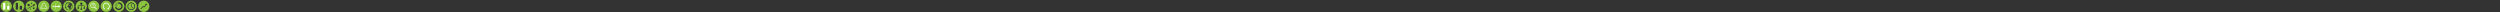 <?xml version="1.0" encoding="UTF-8" standalone="yes"?><svg xmlns="http://www.w3.org/2000/svg" xmlns:xlink="http://www.w3.org/1999/xlink" x="0" y="0" viewBox="0 0 20000 100">
<rect x="0" y="0" width="20000" height="100" fill="#333333" stroke="none"/>
<g transform="translate(0 0)">
  <style type="text/css">
	.st0{fill:none;stroke:#000000;stroke-width:8;stroke-linecap:round;stroke-miterlimit:10;}
	.st1{fill:none;stroke:#000000;stroke-width:4;stroke-miterlimit:10;}
	.st2{fill:#FFFFFF;stroke:#000000;stroke-width:4;stroke-miterlimit:10;}
	.st3{fill:none;stroke:#000000;stroke-width:8;stroke-miterlimit:10;}
	.st4{fill:none;stroke:#000000;stroke-width:6;stroke-linecap:round;stroke-miterlimit:10;}
	.st5{stroke:#000000;stroke-width:5;stroke-miterlimit:10;}
	.st6{fill:none;stroke:#000000;stroke-width:5;stroke-miterlimit:10;}
	.st7{fill:none;stroke:#000000;stroke-width:15;stroke-miterlimit:10;}
	.st8{fill:none;stroke:#000000;stroke-width:2;stroke-linecap:round;stroke-miterlimit:10;}
	.st9{fill:none;stroke:#000000;stroke-width:2;stroke-linecap:round;stroke-miterlimit:10;stroke-dasharray:2.07,4.139;}
	.st10{fill:none;stroke:#000000;stroke-width:2;stroke-linecap:round;stroke-miterlimit:10;stroke-dasharray:2.053,4.105;}
	.st11{fill:none;stroke:#000000;stroke-width:2;stroke-linecap:round;stroke-miterlimit:10;stroke-dasharray:1.959,3.918;}
	.st12{fill:none;stroke:#000000;stroke-width:2;stroke-linecap:round;stroke-miterlimit:10;stroke-dasharray:2.203,4.406;}
	.st13{fill:none;stroke:#000000;stroke-width:2;stroke-linecap:round;stroke-miterlimit:10;stroke-dasharray:1.854,3.708;}
	.st14{stroke:#000000;stroke-width:3;stroke-linecap:round;stroke-miterlimit:10;}
	.st15{stroke:#000000;stroke-width:4;stroke-linecap:round;stroke-miterlimit:10;}
	.st16{fill:#FFFFFF;}
	.st17{fill:none;stroke:#000000;stroke-width:3;stroke-linecap:round;stroke-miterlimit:10;}
	.st18{fill:none;stroke:#000000;stroke-width:3;stroke-linecap:round;stroke-miterlimit:10;stroke-dasharray:3.626,7.251;}
	.st19{fill:none;stroke:#FFFFFF;stroke-width:3;stroke-linecap:round;stroke-miterlimit:10;}
	.st20{fill:none;stroke:#FFFFFF;stroke-width:2;stroke-linecap:round;stroke-miterlimit:10;}
	.st21{fill:none;stroke:#FFFFFF;stroke-width:2;stroke-linecap:round;stroke-miterlimit:10;stroke-dasharray:3.215,4.019;}
	.st22{fill:none;stroke:#FFFFFF;stroke-width:1.6;stroke-linecap:round;stroke-miterlimit:10;}
	.st23{fill:none;stroke:#FFFFFF;stroke-width:1.6;stroke-linecap:round;stroke-miterlimit:10;stroke-dasharray:2.058,4.115;}
	.st24{fill:none;stroke:#FFFFFF;stroke-width:1.6;stroke-linecap:round;stroke-miterlimit:10;stroke-dasharray:2.027,4.054;}
	.st25{fill:none;stroke:#000000;stroke-width:10;stroke-linecap:round;stroke-miterlimit:10;}
	.st26{fill:none;stroke:#FFFFFF;stroke-width:5.5;stroke-linecap:round;stroke-miterlimit:10;}
	.st27{fill:none;stroke:#000000;stroke-width:5;stroke-linecap:round;stroke-miterlimit:10;}
	.st28{fill:none;stroke:#FFFFFF;stroke-width:2.332;stroke-linecap:round;stroke-miterlimit:10;}
	.st29{fill:none;stroke:#FFFFFF;stroke-width:6.218;stroke-linecap:round;stroke-miterlimit:10;}
	.st30{fill:none;stroke:#FFFFFF;stroke-width:3.886;stroke-linecap:round;stroke-miterlimit:10;}
</style>
  <circle cx="50" cy="50" r="45" fill="#8bc53e"/>
  <path class="st16" d="M39.4,76.5H27.9c-1.6,0-2.9-1.3-2.9-2.9V26.5c0-1.6,1.3-2.9,2.9-2.9h11.5c1.6,0,2.9,1.3,2.9,2.9v47.1
	C42.4,75.2,41.1,76.5,39.4,76.5z" fill="#8bc53e"/>
  <path class="st16" d="M72.1,76.5H60.6c-1.6,0-2.9-1.3-2.9-2.9V50.4c0-1.6,1.3-2.9,2.9-2.9h11.5c1.6,0,2.9,1.3,2.9,2.9v23.1
	C75,75.2,73.7,76.5,72.1,76.5z" fill="#8bc53e"/>
  <g>
    <g>
      <line class="st22" x1="56" y1="48.4" x2="55" y2="48.4" fill="#8bc53e"/>
      <line class="st23" x1="50.9" y1="48.4" x2="46.8" y2="48.4" fill="#8bc53e"/>
      <line class="st22" x1="44.7" y1="48.4" x2="43.7" y2="48.4" fill="#8bc53e"/>
    </g>
  </g>
  <g>
    <g>
      <line class="st22" x1="74.2" y1="24.1" x2="73.2" y2="24.1" fill="#8bc53e"/>
      <line class="st24" x1="69.2" y1="24.1" x2="46.9" y2="24.1" fill="#8bc53e"/>
      <line class="st22" x1="44.8" y1="24.1" x2="43.8" y2="24.1" fill="#8bc53e"/>
    </g>
  </g>
  <g>
    <g>
      <line class="st20" x1="66.3" y1="29.6" x2="66.3" y2="42.7" fill="#8bc53e"/>
      <g>
        <polygon class="st16" points="71.2,30.3 61.4,30.3 66.3,25.4 			" fill="#8bc53e"/>
      </g>
      <g>
        <polygon class="st16" points="71.2,42.1 61.4,42.1 66.3,46.9 			" fill="#8bc53e"/>
      </g>
    </g>
  </g>
</g>

<g transform="translate(100 0)">
  <style type="text/css">
	.st0{fill:none;stroke:#000000;stroke-width:8;stroke-linecap:round;stroke-miterlimit:10;}
	.st1{fill:none;stroke:#000000;stroke-width:4;stroke-miterlimit:10;}
	.st2{fill:#FFFFFF;stroke:#000000;stroke-width:4;stroke-miterlimit:10;}
	.st3{fill:none;stroke:#000000;stroke-width:8;stroke-miterlimit:10;}
	.st4{fill:none;stroke:#000000;stroke-width:6;stroke-linecap:round;stroke-miterlimit:10;}
	.st5{stroke:#000000;stroke-width:5;stroke-miterlimit:10;}
	.st6{fill:none;stroke:#000000;stroke-width:5;stroke-miterlimit:10;}
	.st7{fill:none;stroke:#000000;stroke-width:15;stroke-miterlimit:10;}
	.st8{fill:none;stroke:#000000;stroke-width:2;stroke-linecap:round;stroke-miterlimit:10;}
	.st9{fill:none;stroke:#000000;stroke-width:2;stroke-linecap:round;stroke-miterlimit:10;stroke-dasharray:2.07,4.139;}
	.st10{fill:none;stroke:#000000;stroke-width:2;stroke-linecap:round;stroke-miterlimit:10;stroke-dasharray:2.053,4.105;}
	.st11{fill:none;stroke:#000000;stroke-width:2;stroke-linecap:round;stroke-miterlimit:10;stroke-dasharray:1.959,3.918;}
	.st12{fill:none;stroke:#000000;stroke-width:2;stroke-linecap:round;stroke-miterlimit:10;stroke-dasharray:2.203,4.406;}
	.st13{fill:none;stroke:#000000;stroke-width:2;stroke-linecap:round;stroke-miterlimit:10;stroke-dasharray:1.854,3.708;}
	.st14{stroke:#000000;stroke-width:3;stroke-linecap:round;stroke-miterlimit:10;}
	.st15{stroke:#000000;stroke-width:4;stroke-linecap:round;stroke-miterlimit:10;}
	.st16{fill:#FFFFFF;}
	.st17{fill:none;stroke:#000000;stroke-width:3;stroke-linecap:round;stroke-miterlimit:10;}
	.st18{fill:none;stroke:#000000;stroke-width:3;stroke-linecap:round;stroke-miterlimit:10;stroke-dasharray:3.626,7.251;}
	.st19{fill:none;stroke:#FFFFFF;stroke-width:3;stroke-linecap:round;stroke-miterlimit:10;}
	.st20{fill:none;stroke:#FFFFFF;stroke-width:2;stroke-linecap:round;stroke-miterlimit:10;}
	.st21{fill:none;stroke:#FFFFFF;stroke-width:2;stroke-linecap:round;stroke-miterlimit:10;stroke-dasharray:3.215,4.019;}
	.st22{fill:none;stroke:#FFFFFF;stroke-width:1.6;stroke-linecap:round;stroke-miterlimit:10;}
	.st23{fill:none;stroke:#FFFFFF;stroke-width:1.6;stroke-linecap:round;stroke-miterlimit:10;stroke-dasharray:2.058,4.115;}
	.st24{fill:none;stroke:#FFFFFF;stroke-width:1.6;stroke-linecap:round;stroke-miterlimit:10;stroke-dasharray:2.027,4.054;}
	.st25{fill:none;stroke:#000000;stroke-width:10;stroke-linecap:round;stroke-miterlimit:10;}
	.st26{fill:none;stroke:#FFFFFF;stroke-width:5.5;stroke-linecap:round;stroke-miterlimit:10;}
	.st27{fill:none;stroke:#000000;stroke-width:5;stroke-linecap:round;stroke-miterlimit:10;}
	.st28{fill:none;stroke:#FFFFFF;stroke-width:2.332;stroke-linecap:round;stroke-miterlimit:10;}
	.st29{fill:none;stroke:#FFFFFF;stroke-width:6.218;stroke-linecap:round;stroke-miterlimit:10;}
	.st30{fill:none;stroke:#FFFFFF;stroke-width:3.886;stroke-linecap:round;stroke-miterlimit:10;}
</style>
  <path d="M50,5C25.1,5,5,25.1,5,50c0,24.9,20.1,45,45,45c24.9,0,45-20.1,45-45C95,25.1,74.9,5,50,5z M52.5,47.7h0.8
	c0.4,0,0.8,0.3,0.8,0.8s-0.3,0.8-0.8,0.8h-0.8c-0.4,0-0.8-0.3-0.8-0.8S52.1,47.7,52.5,47.7z M48.5,47.7h0.8c0.4,0,0.8,0.3,0.8,0.8
	s-0.3,0.8-0.8,0.8h-0.8c-0.4,0-0.8-0.3-0.8-0.8S48.1,47.7,48.5,47.7z M43.9,73.6c0,1.9-1.5,3.4-3.4,3.4H28.9c-1.9,0-3.4-1.5-3.4-3.4
	V26.4c0-1.9,1.5-3.4,3.4-3.4h11.5c1.9,0,3.4,1.5,3.4,3.4V73.6z M44.7,47.7h0.5c0.4,0,0.8,0.3,0.8,0.8s-0.3,0.8-0.8,0.8h-0.5
	c-0.4,0-0.8-0.3-0.8-0.8S44.3,47.7,44.7,47.7z M45.3,76.5h-0.5c-0.4,0-0.8-0.3-0.8-0.8s0.3-0.8,0.8-0.8h0.5c0.4,0,0.8,0.3,0.8,0.8
	S45.7,76.5,45.3,76.5z M49.3,76.5h-0.8c-0.4,0-0.8-0.3-0.8-0.8s0.3-0.8,0.8-0.8h0.8c0.4,0,0.8,0.3,0.8,0.8S49.8,76.5,49.3,76.5z
	 M53.4,76.5h-0.8c-0.4,0-0.8-0.3-0.8-0.8s0.3-0.8,0.8-0.8h0.8c0.4,0,0.8,0.3,0.8,0.8S53.8,76.5,53.4,76.5z M57,76.5h-0.5
	c-0.4,0-0.8-0.3-0.8-0.8s0.3-0.8,0.8-0.8H57c0.4,0,0.8,0.3,0.8,0.8S57.5,76.5,57,76.5z M57,49.2h-0.5c-0.4,0-0.8-0.3-0.8-0.8
	s0.3-0.8,0.8-0.8H57c0.4,0,0.8,0.3,0.8,0.8S57.5,49.2,57,49.2z M76.5,73.6c0,1.9-1.5,3.4-3.4,3.4H61.6c-1.9,0-3.4-1.5-3.4-3.4V50.4
	c0-1.9,1.5-3.4,3.4-3.4h11.5c1.9,0,3.4,1.5,3.4,3.4V73.6z" fill="#8bc53e"/>
</g>

<g transform="translate(200 0)">
  <style type="text/css">
	.st0{fill:none;stroke:#000000;stroke-width:8;stroke-linecap:round;stroke-miterlimit:10;}
	.st1{fill:none;stroke:#000000;stroke-width:4;stroke-miterlimit:10;}
	.st2{fill:#FFFFFF;stroke:#000000;stroke-width:4;stroke-miterlimit:10;}
	.st3{fill:none;stroke:#000000;stroke-width:8;stroke-miterlimit:10;}
	.st4{fill:none;stroke:#000000;stroke-width:6;stroke-linecap:round;stroke-miterlimit:10;}
	.st5{stroke:#000000;stroke-width:5;stroke-miterlimit:10;}
	.st6{fill:none;stroke:#000000;stroke-width:5;stroke-miterlimit:10;}
	.st7{fill:none;stroke:#000000;stroke-width:15;stroke-miterlimit:10;}
	.st8{fill:none;stroke:#000000;stroke-width:2;stroke-linecap:round;stroke-miterlimit:10;}
	.st9{fill:none;stroke:#000000;stroke-width:2;stroke-linecap:round;stroke-miterlimit:10;stroke-dasharray:2.07,4.139;}
	.st10{fill:none;stroke:#000000;stroke-width:2;stroke-linecap:round;stroke-miterlimit:10;stroke-dasharray:2.053,4.105;}
	.st11{fill:none;stroke:#000000;stroke-width:2;stroke-linecap:round;stroke-miterlimit:10;stroke-dasharray:1.959,3.918;}
	.st12{fill:none;stroke:#000000;stroke-width:2;stroke-linecap:round;stroke-miterlimit:10;stroke-dasharray:2.203,4.406;}
	.st13{fill:none;stroke:#000000;stroke-width:2;stroke-linecap:round;stroke-miterlimit:10;stroke-dasharray:1.854,3.708;}
	.st14{stroke:#000000;stroke-width:3;stroke-linecap:round;stroke-miterlimit:10;}
	.st15{stroke:#000000;stroke-width:4;stroke-linecap:round;stroke-miterlimit:10;}
	.st16{fill:#FFFFFF;}
	.st17{fill:none;stroke:#000000;stroke-width:3;stroke-linecap:round;stroke-miterlimit:10;}
	.st18{fill:none;stroke:#000000;stroke-width:3;stroke-linecap:round;stroke-miterlimit:10;stroke-dasharray:3.626,7.251;}
	.st19{fill:none;stroke:#FFFFFF;stroke-width:3;stroke-linecap:round;stroke-miterlimit:10;}
	.st20{fill:none;stroke:#FFFFFF;stroke-width:2;stroke-linecap:round;stroke-miterlimit:10;}
	.st21{fill:none;stroke:#FFFFFF;stroke-width:2;stroke-linecap:round;stroke-miterlimit:10;stroke-dasharray:3.215,4.019;}
	.st22{fill:none;stroke:#FFFFFF;stroke-width:1.6;stroke-linecap:round;stroke-miterlimit:10;}
	.st23{fill:none;stroke:#FFFFFF;stroke-width:1.6;stroke-linecap:round;stroke-miterlimit:10;stroke-dasharray:2.058,4.115;}
	.st24{fill:none;stroke:#FFFFFF;stroke-width:1.6;stroke-linecap:round;stroke-miterlimit:10;stroke-dasharray:2.027,4.054;}
	.st25{fill:none;stroke:#000000;stroke-width:10;stroke-linecap:round;stroke-miterlimit:10;}
	.st26{fill:none;stroke:#FFFFFF;stroke-width:5.5;stroke-linecap:round;stroke-miterlimit:10;}
	.st27{fill:none;stroke:#000000;stroke-width:5;stroke-linecap:round;stroke-miterlimit:10;}
	.st28{fill:none;stroke:#FFFFFF;stroke-width:2.332;stroke-linecap:round;stroke-miterlimit:10;}
	.st29{fill:none;stroke:#FFFFFF;stroke-width:6.218;stroke-linecap:round;stroke-miterlimit:10;}
	.st30{fill:none;stroke:#FFFFFF;stroke-width:3.886;stroke-linecap:round;stroke-miterlimit:10;}
</style>
  <path d="M50,5C25.1,5,5,25.1,5,50c0,24.9,20.1,45,45,45c24.9,0,45-20.1,45-45C95,25.1,74.9,5,50,5z M52.7,21.2
	c2.9,0,5.2,2.4,5.2,5.2s-2.4,5.2-5.2,5.2c-2.9,0-5.2-2.4-5.2-5.2S49.8,21.2,52.7,21.2z M21.1,35.6c1.3-2.2,3.3-3.8,5.8-4.4
	c2.5-0.7,5-0.3,7.2,0.9c2.2,1.3,3.8,3.3,4.4,5.8c0.7,2.5,0.3,5-0.9,7.2c-1.3,2.2-3.3,3.8-5.8,4.4c-0.8,0.2-1.6,0.3-2.5,0.3
	c-1.6,0-3.3-0.4-4.7-1.3c-2.2-1.3-3.8-3.3-4.4-5.8C19.5,40.4,19.8,37.8,21.1,35.6z M43.2,77.8c-2.5,0-4.5-2-4.5-4.5s2-4.5,4.5-4.5
	s4.5,2,4.5,4.5S45.7,77.8,43.2,77.8z M71.7,72.9c-0.6,0.2-1.2,0.2-1.9,0.2c-3.2,0-6.1-2.1-7-5.4c-0.5-1.9-0.2-3.8,0.7-5.5
	c1-1.7,2.5-2.9,4.4-3.4c1.9-0.5,3.8-0.2,5.5,0.7c1.7,1,2.9,2.5,3.4,4.4C77.9,67.9,75.6,71.9,71.7,72.9z M71.8,52.1l-3.6-6.5
	l-44.9,25c-0.4,0.2-0.8,0.3-1.2,0.3c-0.9,0-1.7-0.5-2.2-1.3c-0.7-1.2-0.2-2.7,1-3.4l44.9-25l-3.6-6.5L82,34.9L71.8,52.1z" fill="#8bc53e"/>
</g>

<g transform="translate(300 0)">
  <style type="text/css">
	.st0{fill:none;stroke:#000000;stroke-width:8;stroke-linecap:round;stroke-miterlimit:10;}
	.st1{fill:none;stroke:#000000;stroke-width:4;stroke-miterlimit:10;}
	.st2{fill:#FFFFFF;stroke:#000000;stroke-width:4;stroke-miterlimit:10;}
	.st3{fill:none;stroke:#000000;stroke-width:8;stroke-miterlimit:10;}
	.st4{fill:none;stroke:#000000;stroke-width:6;stroke-linecap:round;stroke-miterlimit:10;}
	.st5{stroke:#000000;stroke-width:5;stroke-miterlimit:10;}
	.st6{fill:none;stroke:#000000;stroke-width:5;stroke-miterlimit:10;}
	.st7{fill:none;stroke:#000000;stroke-width:15;stroke-miterlimit:10;}
	.st8{fill:none;stroke:#000000;stroke-width:2;stroke-linecap:round;stroke-miterlimit:10;}
	.st9{fill:none;stroke:#000000;stroke-width:2;stroke-linecap:round;stroke-miterlimit:10;stroke-dasharray:2.07,4.139;}
	.st10{fill:none;stroke:#000000;stroke-width:2;stroke-linecap:round;stroke-miterlimit:10;stroke-dasharray:2.053,4.105;}
	.st11{fill:none;stroke:#000000;stroke-width:2;stroke-linecap:round;stroke-miterlimit:10;stroke-dasharray:1.959,3.918;}
	.st12{fill:none;stroke:#000000;stroke-width:2;stroke-linecap:round;stroke-miterlimit:10;stroke-dasharray:2.203,4.406;}
	.st13{fill:none;stroke:#000000;stroke-width:2;stroke-linecap:round;stroke-miterlimit:10;stroke-dasharray:1.854,3.708;}
	.st14{stroke:#000000;stroke-width:3;stroke-linecap:round;stroke-miterlimit:10;}
	.st15{stroke:#000000;stroke-width:4;stroke-linecap:round;stroke-miterlimit:10;}
	.st16{fill:#FFFFFF;}
	.st17{fill:none;stroke:#000000;stroke-width:3;stroke-linecap:round;stroke-miterlimit:10;}
	.st18{fill:none;stroke:#000000;stroke-width:3;stroke-linecap:round;stroke-miterlimit:10;stroke-dasharray:3.626,7.251;}
	.st19{fill:none;stroke:#FFFFFF;stroke-width:3;stroke-linecap:round;stroke-miterlimit:10;}
	.st20{fill:none;stroke:#FFFFFF;stroke-width:2;stroke-linecap:round;stroke-miterlimit:10;}
	.st21{fill:none;stroke:#FFFFFF;stroke-width:2;stroke-linecap:round;stroke-miterlimit:10;stroke-dasharray:3.215,4.019;}
	.st22{fill:none;stroke:#FFFFFF;stroke-width:1.6;stroke-linecap:round;stroke-miterlimit:10;}
	.st23{fill:none;stroke:#FFFFFF;stroke-width:1.6;stroke-linecap:round;stroke-miterlimit:10;stroke-dasharray:2.058,4.115;}
	.st24{fill:none;stroke:#FFFFFF;stroke-width:1.6;stroke-linecap:round;stroke-miterlimit:10;stroke-dasharray:2.027,4.054;}
	.st25{fill:none;stroke:#000000;stroke-width:10;stroke-linecap:round;stroke-miterlimit:10;}
	.st26{fill:none;stroke:#FFFFFF;stroke-width:5.5;stroke-linecap:round;stroke-miterlimit:10;}
	.st27{fill:none;stroke:#000000;stroke-width:5;stroke-linecap:round;stroke-miterlimit:10;}
	.st28{fill:none;stroke:#FFFFFF;stroke-width:2.332;stroke-linecap:round;stroke-miterlimit:10;}
	.st29{fill:none;stroke:#FFFFFF;stroke-width:6.218;stroke-linecap:round;stroke-miterlimit:10;}
	.st30{fill:none;stroke:#FFFFFF;stroke-width:3.886;stroke-linecap:round;stroke-miterlimit:10;}
</style>
  <circle cx="50" cy="50" r="45" fill="#8bc53e"/>
  <path class="st19" d="M77.5,63.7C64.2,58.1,63.1,23.6,50,23.6c-13.1,0-14,34.6-27.5,40.2" fill="#8bc53e"/>
  <line class="st19" x1="22.5" y1="70.4" x2="77.5" y2="70.4" fill="#8bc53e"/>
  <g>
    <g>
      <line class="st20" x1="60" y1="43.2" x2="60" y2="45.2" fill="#8bc53e"/>
      <line class="st21" x1="60" y1="49.2" x2="60" y2="61.7" fill="#8bc53e"/>
      <line class="st20" x1="60" y1="63.7" x2="60" y2="65.7" fill="#8bc53e"/>
    </g>
  </g>
  <g>
    <g>
      <line class="st20" x1="40" y1="43.2" x2="40" y2="45.2" fill="#8bc53e"/>
      <line class="st21" x1="40" y1="49.2" x2="40" y2="61.7" fill="#8bc53e"/>
      <line class="st20" x1="40" y1="63.7" x2="40" y2="65.7" fill="#8bc53e"/>
    </g>
  </g>
</g>

<g transform="translate(400 0)">
  <style type="text/css">
	.st0{fill:none;stroke:#000000;stroke-width:8;stroke-linecap:round;stroke-miterlimit:10;}
	.st1{fill:none;stroke:#000000;stroke-width:4;stroke-miterlimit:10;}
	.st2{fill:#FFFFFF;stroke:#000000;stroke-width:4;stroke-miterlimit:10;}
	.st3{fill:none;stroke:#000000;stroke-width:8;stroke-miterlimit:10;}
	.st4{fill:none;stroke:#000000;stroke-width:6;stroke-linecap:round;stroke-miterlimit:10;}
	.st5{stroke:#000000;stroke-width:5;stroke-miterlimit:10;}
	.st6{fill:none;stroke:#000000;stroke-width:5;stroke-miterlimit:10;}
	.st7{fill:none;stroke:#000000;stroke-width:15;stroke-miterlimit:10;}
	.st8{fill:none;stroke:#000000;stroke-width:2;stroke-linecap:round;stroke-miterlimit:10;}
	.st9{fill:none;stroke:#000000;stroke-width:2;stroke-linecap:round;stroke-miterlimit:10;stroke-dasharray:2.07,4.139;}
	.st10{fill:none;stroke:#000000;stroke-width:2;stroke-linecap:round;stroke-miterlimit:10;stroke-dasharray:2.053,4.105;}
	.st11{fill:none;stroke:#000000;stroke-width:2;stroke-linecap:round;stroke-miterlimit:10;stroke-dasharray:1.959,3.918;}
	.st12{fill:none;stroke:#000000;stroke-width:2;stroke-linecap:round;stroke-miterlimit:10;stroke-dasharray:2.203,4.406;}
	.st13{fill:none;stroke:#000000;stroke-width:2;stroke-linecap:round;stroke-miterlimit:10;stroke-dasharray:1.854,3.708;}
	.st14{stroke:#000000;stroke-width:3;stroke-linecap:round;stroke-miterlimit:10;}
	.st15{stroke:#000000;stroke-width:4;stroke-linecap:round;stroke-miterlimit:10;}
	.st16{fill:#FFFFFF;}
	.st17{fill:none;stroke:#000000;stroke-width:3;stroke-linecap:round;stroke-miterlimit:10;}
	.st18{fill:none;stroke:#000000;stroke-width:3;stroke-linecap:round;stroke-miterlimit:10;stroke-dasharray:3.626,7.251;}
	.st19{fill:none;stroke:#FFFFFF;stroke-width:3;stroke-linecap:round;stroke-miterlimit:10;}
	.st20{fill:none;stroke:#FFFFFF;stroke-width:2;stroke-linecap:round;stroke-miterlimit:10;}
	.st21{fill:none;stroke:#FFFFFF;stroke-width:2;stroke-linecap:round;stroke-miterlimit:10;stroke-dasharray:3.215,4.019;}
	.st22{fill:none;stroke:#FFFFFF;stroke-width:1.6;stroke-linecap:round;stroke-miterlimit:10;}
	.st23{fill:none;stroke:#FFFFFF;stroke-width:1.6;stroke-linecap:round;stroke-miterlimit:10;stroke-dasharray:2.058,4.115;}
	.st24{fill:none;stroke:#FFFFFF;stroke-width:1.6;stroke-linecap:round;stroke-miterlimit:10;stroke-dasharray:2.027,4.054;}
	.st25{fill:none;stroke:#000000;stroke-width:10;stroke-linecap:round;stroke-miterlimit:10;}
	.st26{fill:none;stroke:#FFFFFF;stroke-width:5.5;stroke-linecap:round;stroke-miterlimit:10;}
	.st27{fill:none;stroke:#000000;stroke-width:5;stroke-linecap:round;stroke-miterlimit:10;}
	.st28{fill:none;stroke:#FFFFFF;stroke-width:2.332;stroke-linecap:round;stroke-miterlimit:10;}
	.st29{fill:none;stroke:#FFFFFF;stroke-width:6.218;stroke-linecap:round;stroke-miterlimit:10;}
	.st30{fill:none;stroke:#FFFFFF;stroke-width:3.886;stroke-linecap:round;stroke-miterlimit:10;}
</style>
  <circle cx="50" cy="50" r="45" fill="#8bc53e"/>
  <line class="st28" x1="44.3" y1="35.7" x2="44.3" y2="66.8" fill="#8bc53e"/>
  <g>
    <g>
      <line class="st29" x1="45.9" y1="51.2" x2="70.3" y2="51.2" fill="#8bc53e"/>
      <g>
        <polygon class="st16" points="67.6,60.5 83.7,51.2 67.6,41.9 			" fill="#8bc53e"/>
      </g>
    </g>
  </g>
  <g>
    <g>
      <line class="st30" x1="45.9" y1="51.2" x2="25.8" y2="51.2" fill="#8bc53e"/>
      <g>
        <polygon class="st16" points="27.5,45.4 17.5,51.2 27.5,57.1 			" fill="#8bc53e"/>
      </g>
    </g>
  </g>
</g>

<g transform="translate(500 0)">
  <style type="text/css">
	.st0{fill:none;stroke:#000000;stroke-width:8;stroke-linecap:round;stroke-miterlimit:10;}
	.st1{fill:none;stroke:#000000;stroke-width:4;stroke-miterlimit:10;}
	.st2{fill:#FFFFFF;stroke:#000000;stroke-width:4;stroke-miterlimit:10;}
	.st3{fill:none;stroke:#000000;stroke-width:8;stroke-miterlimit:10;}
	.st4{fill:none;stroke:#000000;stroke-width:6;stroke-linecap:round;stroke-miterlimit:10;}
	.st5{stroke:#000000;stroke-width:5;stroke-miterlimit:10;}
	.st6{fill:none;stroke:#000000;stroke-width:5;stroke-miterlimit:10;}
	.st7{fill:none;stroke:#000000;stroke-width:15;stroke-miterlimit:10;}
	.st8{fill:none;stroke:#000000;stroke-width:2;stroke-linecap:round;stroke-miterlimit:10;}
	.st9{fill:none;stroke:#000000;stroke-width:2;stroke-linecap:round;stroke-miterlimit:10;stroke-dasharray:2.07,4.139;}
	.st10{fill:none;stroke:#000000;stroke-width:2;stroke-linecap:round;stroke-miterlimit:10;stroke-dasharray:2.053,4.105;}
	.st11{fill:none;stroke:#000000;stroke-width:2;stroke-linecap:round;stroke-miterlimit:10;stroke-dasharray:1.959,3.918;}
	.st12{fill:none;stroke:#000000;stroke-width:2;stroke-linecap:round;stroke-miterlimit:10;stroke-dasharray:2.203,4.406;}
	.st13{fill:none;stroke:#000000;stroke-width:2;stroke-linecap:round;stroke-miterlimit:10;stroke-dasharray:1.854,3.708;}
	.st14{stroke:#000000;stroke-width:3;stroke-linecap:round;stroke-miterlimit:10;}
	.st15{stroke:#000000;stroke-width:4;stroke-linecap:round;stroke-miterlimit:10;}
	.st16{fill:#FFFFFF;}
	.st17{fill:none;stroke:#000000;stroke-width:3;stroke-linecap:round;stroke-miterlimit:10;}
	.st18{fill:none;stroke:#000000;stroke-width:3;stroke-linecap:round;stroke-miterlimit:10;stroke-dasharray:3.626,7.251;}
	.st19{fill:none;stroke:#FFFFFF;stroke-width:3;stroke-linecap:round;stroke-miterlimit:10;}
	.st20{fill:none;stroke:#FFFFFF;stroke-width:2;stroke-linecap:round;stroke-miterlimit:10;}
	.st21{fill:none;stroke:#FFFFFF;stroke-width:2;stroke-linecap:round;stroke-miterlimit:10;stroke-dasharray:3.215,4.019;}
	.st22{fill:none;stroke:#FFFFFF;stroke-width:1.6;stroke-linecap:round;stroke-miterlimit:10;}
	.st23{fill:none;stroke:#FFFFFF;stroke-width:1.6;stroke-linecap:round;stroke-miterlimit:10;stroke-dasharray:2.058,4.115;}
	.st24{fill:none;stroke:#FFFFFF;stroke-width:1.6;stroke-linecap:round;stroke-miterlimit:10;stroke-dasharray:2.027,4.054;}
	.st25{fill:none;stroke:#000000;stroke-width:10;stroke-linecap:round;stroke-miterlimit:10;}
	.st26{fill:none;stroke:#FFFFFF;stroke-width:5.5;stroke-linecap:round;stroke-miterlimit:10;}
	.st27{fill:none;stroke:#000000;stroke-width:5;stroke-linecap:round;stroke-miterlimit:10;}
	.st28{fill:none;stroke:#FFFFFF;stroke-width:2.332;stroke-linecap:round;stroke-miterlimit:10;}
	.st29{fill:none;stroke:#FFFFFF;stroke-width:6.218;stroke-linecap:round;stroke-miterlimit:10;}
	.st30{fill:none;stroke:#FFFFFF;stroke-width:3.886;stroke-linecap:round;stroke-miterlimit:10;}
</style>
  <polygon points="64.3,37.4 64.8,37.8 65.1,38 65.4,38.2 65.5,38.2 65.7,38.3 65.5,38.4 65.6,38.8 65.6,39 65.6,39.1 65.7,39.4 
	65.9,39.7 66.2,39.7 66.5,39.8 67,39.7 67.3,39.4 67.3,39.3 67.1,39 66.9,38.5 66.6,38.4 66.5,38.1 66.3,38.1 66.2,37.7 66.4,37.7 
	66.6,37.5 66.2,37.3 66,37.1 65.9,37.3 66.1,37.6 65.8,37.4 65.8,37.2 65.7,37 65.6,36.9 65.2,36.9 64.9,36.5 64.7,36.5 64.6,36.3 
	64.8,36.3 64.7,35.9 64.8,35.8 65.1,35.8 64.8,35.3 64.6,35.1 64.4,35.2 64.2,35.2 64,35.5 63.8,35.7 63.9,36 63.7,36.1 63.7,36.7 
	64.1,37 " fill="#8bc53e"/>
  <path d="M50,5C25.1,5,5,25.1,5,50c0,24.9,20.1,45,45,45c24.9,0,45-20.1,45-45C95,25.1,74.9,5,50,5z M79.6,53.4l-0.5,3.2l-0.8,3.2
	l-1.1,3.1l-1.4,2.9L74,68.5l-2,2.6l-2.2,2.3l-2.4,2.1l-2.6,1.8l-2.8,1.5L59.1,80l-3,0.8L53,81.3l-3,0.2l-3.2-0.2l-3.1-0.5l-3-0.9
	l-2.9-1.2L35,77.2l-2.6-1.8L30,73.3L27.8,71l-1.9-2.6l-1.7-2.8l-1.4-2.9l-1.1-3.1l-0.8-3.2l-0.5-3.2L20.3,50l0.2-3.4l0.5-3.2
	l0.8-3.2l1.1-3.1l1.4-2.9l1.7-2.8l2-2.6l2.2-2.3l2.4-2.1l2.6-1.8l2.8-1.5l2.9-1.2l3-0.8l3.1-0.5l3-0.2l3.2,0.2l3.1,0.5l3,0.9
	l2.9,1.2l2.8,1.5l2.6,1.8l2.4,2.1l2.2,2.3l1.9,2.6l1.7,2.8l1.4,2.9l1.1,3.1l0.8,3.2l0.5,3.2l0.2,3.2L79.6,53.4z" fill="#8bc53e"/>
  <path d="M76.7,49.2l-0.2-0.6l-0.1-0.4L76.3,48l-0.2-0.4l-0.2-0.6l-0.1-0.3l-0.3-0.5l-0.3-0.9L75,44.9l-0.2-0.6l-0.2-0.4l-0.2,0.5
	l-0.1,0.1l-0.4-0.4l0-0.3l-0.1-0.1l-0.4-0.2l-0.2,0L73,43.3L72.7,43l-0.4,0.4L72,43.7L71.6,44l-0.5,0.1l-0.3,0.1l-0.3,0.1l-0.3-0.5
	l-0.2,0l-0.2,0.2l-0.2,0.4l-0.4,0l-0.4-0.2l-0.3,0l-0.4-0.4l-0.5-0.6l-0.1,0.1l-0.3-0.1l0,0.2l-0.2,0l0.1,0.2l0,0.1l0.2,0.3l0.3,0.4
	l0.2,0l0.1,0.2l0.3,0.1l0.1,0.2l0,0.2l0.1,0.1l0.1,0.1l0.1,0.1l0.1,0.1l-0.1-0.4v-0.3l0.1-0.1l0.1,0.1l0.1,0.3l0,0.3l0.1,0.2l0,0
	l0.1,0.1l0.2-0.2l0.2-0.1l0.2-0.1l0.1-0.4l0.1-0.4l0.1-0.4l0-0.2l0,0l0,0.2l0,0.1l0.2,0.4l0.2,0.3l0.2,0.1l0.2,0l0.2,0l0.2,0.2
	l0.1,0.1l0.1,0l0,0.1l0,0.4l0,0.2l-0.1,0.2l0,0.4l-0.1,0l0,0.2l0,0.3l0.1,0.3l0,0.1l-0.1,0.1l-0.1,0.3l0,0.3l0,0.1l-0.2,0.1
	l-0.1,0.2l0,0.2L71,49l-0.2,0l-0.2,0.3l-0.1,0.1l-0.2,0.2l0,0.3l0,0.2l-0.3,0.4l-0.5,0.5l-0.2,0.5l-0.1,0.1l-0.1,0l-0.2,0.3L68.7,52
	l-0.3,0.1l-0.1,0.1l-0.1,0.2l-0.1,0.1l0,0.1L68,52.6l-0.1,0.1l-0.3,0.1l-0.1-0.3l0-0.3l-0.1-0.1l-0.1-0.4l-0.1-0.2l0.1,0l-0.1-0.2
	l0-0.1L67,51l-0.1-0.2l-0.1-0.1l-0.1-0.2l-0.2-0.1L66.2,50l-0.2-0.4l-0.3-0.3l-0.2,0l-0.3-0.4l-0.1-0.3l0-0.3l-0.3-0.5l-0.2-0.2
	l-0.2,0l-0.2-0.3l0-0.1l-0.2-0.2l-0.1-0.1l-0.2-0.3l-0.3-0.4l-0.3-0.3l-0.2,0l0-0.3l0-0.2l0-0.2l0-0.1l-0.1,0.2l0,0.4l0,0.3
	l-0.1,0.1L62.4,46l-0.2-0.2l-0.4-0.7l0,0.1l0.3,0.5l0.3,0.5l0.5,0.7l0.2,0.2l0.2,0.3l0.5,0.5L63.6,48l0.1,0.3l0.5,0.3l0.1,0.1
	l0.2,0.5l-0.1,0.1l0.2,0.5l0.2,0.6l0.2,0.1l0.2,0.1l0.3,0.5l0.2,0.4l0.2,0.2l0.6,0.3l0.3,0.2l0.2,0.2l0.1,0.1l0.2,0.1l0.1,0.1l0,0.2
	l-0.2,0.2l0.2,0.1l0.1,0.1l0.1,0.2l0.2,0.2l0.2-0.1l0.3-0.3l0.4-0.2l0.3-0.3l0.2-0.1l0.1-0.1l0.2-0.1l0.1-0.1l0.1-0.1l0.2-0.1
	l0.1-0.2l0.1-0.1l0,0.1l0,0.3l0,0.3l0,0.2l0,0.6l-0.1,0.6l-0.2,0.7l-0.2,0.9l-0.3,0.7l-0.4,0.8l-0.4,0.5l-0.6,0.7L67.9,59l-0.4,0.7
	L67.4,60l-0.1,0.1L67,60.4l-0.1,0.2l-0.1,0.1l-0.1,0.4l-0.1,0.2l-0.1,0.3l-0.2,0.2l-0.2,0.6l0,0.3l0.2,0.1l0,0.1l-0.1,0.3l0,0.1
	l0,0.2l0.1,0.2l0.1,0.4l0.1,0.1l0,0.2l-0.1,0.4l0,0.4l-0.1,0.7l0,0.2l-0.2,0.3L66,66.8l-0.3,0.3l-0.4,0.3l-0.5,0.3l-0.5,0.6
	l-0.2,0.1l-0.3,0.4l-0.2,0.1l-0.1,0.3l0.1,0.2l0,0.2l0,0.1l0.1,0l-0.1,0.4l-0.1,0.2l0.1,0l-0.1,0.2l-0.2,0.2l-0.4,0.2l-0.5,0.3
	l-0.2,0.2l0,0.1l0.1,0l-0.1,0.2L62,71.9l-0.1,0.3l-0.1,0.2l-0.3,0.2l-0.1,0.1l-0.2,0.2L61,73.1l-0.3,0.3l-0.5,0.4L59.8,74l-0.3,0.2
	L59,74.4l-0.2,0l-0.1,0.1l-0.2,0l-0.2,0.1l-0.4,0l-0.2,0.1l-0.2,0l-0.4,0.2l-0.3,0.1l-0.3,0.1l-0.2,0L56.1,75L56,75l-0.1-0.1l0,0
	l0-0.1l0-0.2l-0.1-0.2l0.1-0.1l0-0.2L55.7,74l-0.2-0.2l0,0l-0.2-0.4L55,73.1l-0.1-0.2l-0.1-0.3l-0.1-0.2l-0.1-0.5l0-0.4l0-0.2
	L54.5,71l-0.2-0.3l-0.2-0.4L54,70l-0.4-0.4l0-0.3l0-0.3l0.1-0.4l0.2-0.4l0-0.2l0.2-0.4l0.1-0.2l0.3-0.3l0.2-0.2l0.1-0.3l0-0.2
	l-0.1-0.1l-0.1-0.3l-0.1-0.3l0-0.1l0.2-0.2l-0.1-0.4l-0.1-0.3L54,64.6l0-0.1L54,64.4L53.9,64l-0.4-0.5L53,63.1l-0.3-0.4l-0.3-0.5
	l0-0.2l0.1-0.2l0.1-0.4l0.1-0.4l-0.1-0.1l0.2-0.6l0.1-0.4l-0.2-0.3l-0.2-0.1l-0.1-0.2l-0.1-0.1l0-0.1l-0.5,0.2l-0.2,0l-0.2,0.1
	l-0.4,0l-0.3-0.3L50.5,59l-0.3-0.3l-0.4,0l-0.4,0L49,58.7l-0.4,0.1l-0.8,0.3l-0.3,0.2l-0.4,0.1l-0.4-0.2l-0.2,0l-0.3-0.1l-0.3,0
	l-0.6,0l-0.3,0.1l-0.5,0.1l-0.1,0l-0.1,0l-0.5-0.3l-0.4-0.4l-0.4-0.3L42.5,58l-0.1-0.1L42,57.7l-0.2-0.3l-0.1-0.2l0-0.4l-0.2-0.3
	l-0.2-0.2l-0.1-0.1l-0.1-0.1l0-0.2L41,55.7l-0.1-0.1l-0.2-0.3l-0.2-0.1l-0.1-0.2l0-0.1l-0.1-0.1l0-0.1l0-0.4l0.1-0.2l-0.2-0.4
	l-0.2-0.2l0.2-0.1l0.2-0.3l0.1-0.2l0-0.3l0.1-0.2l0.1-0.5l0-0.5l0-0.3l0.1-0.3l-0.1-0.3l-0.2-0.3l0-0.2l0.1-0.2l0.2-0.1l0.2-0.2
	l0-0.2l0.2-0.3l0.3-0.3l0.2-0.1l0.2-0.3l0-0.3l0.2-0.3l0.3-0.2l0.3-0.5l0,0l0.2-0.2l0.4,0l0.4-0.3l0.2-0.1l0.4-0.4l0-0.7l0.2-0.4
	l0.1-0.3l0.3-0.3l0.4-0.2l0.3-0.2l0.3-0.5l0.2-0.3l0.3,0l0.2,0.2l0.4,0l0.4,0.1l0.2,0l0.4-0.3l0.4-0.1l0.3-0.2l0.4-0.1l0.7-0.1
	l0.7,0l0.2,0.1l0.4-0.2l0.4,0l0.2,0.1l0.3,0l0.4-0.2l0.3,0l0,0.3l0.3-0.2l0,0.1L52.6,43l0,0.2l0.1,0.1l0,0.4L52.5,44l0.1,0.3l0.2,0
	l0.1,0.2l0.2,0.1l0.5,0.1l0.2-0.1l0.3,0.1l0.6,0.2l0.2,0.4l0.4,0.1l0.6,0.2l0.5,0.2l0.2-0.2l0.2-0.3L56.6,45l0.1-0.3l0.3-0.3
	l0.3-0.1l0.6,0l0.2,0.2l0.1,0l0.1,0.1l0.4,0l0.1,0.2l0.5-0.1l0.4,0.1l0.4,0.1l0.2,0l0.3-0.2l0.1-0.2l0.3-0.1l0.3,0l0.2,0.2l0-0.2
	l0.3,0.1l0.3,0l0.1-0.2l0.1-0.2l0,0l0-0.3l0-0.4l0-0.1l0,0l0-0.4l0.1-0.4l0,0l-0.1-0.4l0-0.2L62,41.7l0.1-0.2l-0.2,0.1l-0.3,0
	l-0.2,0.3L60.9,42l-0.4-0.2l-0.4,0.1l0,0.2l-0.2,0.1L59.5,42l-0.4,0.1l-0.3-0.5l-0.3-0.2l0.1-0.4l-0.3-0.2l0.3-0.5l0.5-0.1l0-0.4
	l0.7-0.1l0.3-0.4l0.3-0.2l0.5-0.1l0.7,0.2l0.5,0.1l0.3-0.2l0.3,0l0.2-0.4l0-0.2l-0.2-0.3L62.4,38l-0.2,0l-0.2-0.1l-0.5-0.3l-0.4-0.1
	l-0.4-0.2l0.2-0.1l0.1-0.5l-0.2-0.1l0.3-0.3l-0.1-0.1l-0.2,0.1l-0.2,0.1l-0.1,0.2l-0.3,0.1L60.1,37l0.1,0.3l0.2,0.1l0.3-0.1l0,0.2
	l-0.3,0.2l-0.3,0.4l-0.2-0.1l0-0.2l-0.4-0.1l0-0.1l0.2-0.2l-0.1-0.1l-0.5,0L59,37l-0.3,0.1l0,0.3l-0.1,0.4l0,0.1L58.5,38l-0.1,0
	l0.1,0.6l-0.1,0.2l0,0.4l0.2,0.3l0.1,0.2l0.3,0.1l0,0.1L58.6,40l-0.1,0.2l-0.2,0.3l-0.2-0.2l0-0.1l-0.2,0l-0.2,0l-0.4,0.2l0.3,0.2
	l-0.2,0.1l-0.2,0L57,40.5l0,0.1l0.1,0.3l0.2,0.2l-0.1,0.1l0.3,0.2l0.2,0.1l0.1,0.3l-0.4-0.1l0.2,0.2l-0.2,0.1l0.2,0.4l-0.2,0
	l-0.3-0.2L56.7,42l-0.1-0.3l-0.2-0.2l-0.2-0.3l0-0.1L56,41l0-0.1l-0.2-0.1l-0.1-0.2l0-0.3l0-0.2L55.6,40l-0.1,0l-0.1-0.1l-0.2-0.1
	l-0.4-0.1l-0.2-0.2l-0.3-0.1l-0.3-0.3l0.1,0l-0.2-0.2l0-0.2l-0.2-0.1l-0.1,0.2l-0.1-0.2l0-0.2l0,0l0.1,0l-0.3-0.1l-0.3,0.2l0,0.2
	l0,0.1l0.1,0.2l0.4,0.2l0.2,0.4l0.4,0.4l0.3,0l0.1,0.1l-0.1,0.1l0.4,0.1l0.3,0.1l0.4,0.2l0.1,0.1l0,0.2l-0.2-0.2l-0.3-0.1l-0.1,0.3
	l0.3,0.2l0,0.3l-0.2,0L54.7,42l-0.2,0.1l0-0.2l0-0.3l0.1-0.1l-0.2-0.3L54.3,41l-0.2,0L54,40.7l-0.2-0.1l-0.2-0.2l-0.3,0L53,40.3
	L52.6,40l-0.3-0.3l-0.1-0.5l-0.2,0L51.7,39l-0.2,0.1l-0.2,0.2l-0.1,0l-0.3,0.3l-0.7-0.1l-0.5,0.2l0,0.3l0,0.3l-0.4,0.3l-0.5,0.1
	l0,0.2l-0.2,0.3l-0.2,0.4l0.1,0.3L48.3,42l-0.1,0.3l-0.3,0.1l-0.3,0.4l-0.5,0l-0.4,0l-0.3,0.2l-0.2,0.2l-0.2-0.1l-0.1-0.2l-0.1-0.3
	l-0.4-0.1l-0.2,0.1l-0.2-0.1l-0.2,0l0.1-0.4l0-0.3l-0.2-0.1l-0.1-0.2l0.1-0.3l0.2-0.2l0.1-0.2l0.1-0.3l0-0.2l0-0.2l0-0.2l0.1-0.3
	l-0.1-0.2l0.5-0.3l0.4,0.1l0.5,0l0.4,0.1l0.3,0l0.6,0l0.2-0.3l0.1-1l-0.3-0.5l-0.2-0.3l-0.5-0.2l0-0.3l0.4-0.1l0.5,0.1l-0.1-0.5
	l0.3,0.2l0.8-0.3l0.1-0.4l0.3-0.1l0.2-0.1l0.2-0.1l0.3-0.7l0.4-0.2l0.2,0l0.1-0.1l0.2,0l0.1,0.1l0.2-0.2l-0.1-0.2l0-0.3l-0.1-0.2
	l0-0.4l0-0.1l0.1-0.1l0.2,0l0.1-0.1l0.2-0.1l0,0.2l-0.1,0.1l0,0.1l0.2,0.1l0,0.2l-0.1,0l-0.2,0.3l0.1,0.2l0,0.2l0.3,0.1l0,0.2
	l0.3-0.1l0.1-0.1l0.3,0.2l0.2,0.1l0.2-0.1l0.4-0.2l0.3-0.2l0.3,0l0,0.1l0.3,0l0-0.2l0.3-0.2l-0.2-0.4L54.6,33l0-0.3l0.2-0.2l0.3,0.3
	l0.2,0l-0.1-0.3l-0.1-0.3l-0.1,0.1l-0.2-0.1l-0.1-0.2l0.3-0.2l0.3-0.1l0.3,0l0.2-0.1l0.2-0.3l-0.3-0.1l-0.4,0.1L55,31.5l-0.3,0.1
	l-0.2-0.2l-0.3-0.1L54,30.9l-0.2-0.3l0-0.2l0.1-0.3l0.3-0.5l0.1-0.1l-0.1-0.2l-0.3-0.1l-0.3,0.2l-0.1,0.3l0.1,0.2l-0.2,0.4l-0.3,0.4
	l0,0.6l0.2,0.3l0.3,0.2l-0.1,0.5l-0.2,0.1l0.1,0.7l-0.1,0.4l-0.3,0l-0.1,0.4l-0.3,0l-0.1-0.4l-0.3-0.5l-0.3-0.6l-0.2-0.3l-0.5,0.5
	l-0.3,0.1l-0.4-0.2L50.3,32l-0.1-1l0.2-0.3l0.6-0.4l0.4-0.4l0.3-0.6l0.3-0.8l0.2-0.3l0.3-0.5l0.3-0.2l0.3,0l0.1-0.3l0.3,0l0.2-0.1
	l0.6,0.2l-0.1,0.1l0.3,0.2l0.1-0.2l0.4,0.1l0.5,0l0.9,0.2l0.2,0.1l0.2,0.2l0,0.2l-0.2,0.2l-0.9-0.1l-0.1,0.1l0.4,0.2L56,29l0.2,0.4
	l0.3,0.1l0.2,0.1l-0.1-0.2l-0.2-0.1l0-0.2l0.6,0.1l0.1-0.1l-0.3-0.2l0.1-0.5l0.2,0l0.2,0.1l-0.1-0.3L57,27.9l-0.1-0.2l-0.3-0.2
	l0.5,0l0.3,0.2l-0.1,0.1l0.2,0.2l0.2,0.1l0.2-0.2l-0.2-0.2l0.1-0.3l0.1-0.5l0.1,0l0.1,0.2l0.2,0l0-0.1l0.2-0.1l0-0.2l0.3,0.1
	l-0.1-0.3l-0.3-0.1l-0.1-0.1l0.4-0.1l0.2,0l0.8,0.1L59.4,26l-0.3-0.1L59,25.9l-0.1,0.1l-0.2-0.1l-0.4-0.2l-0.1-0.1l-0.3-0.3L57.6,25
	l0-0.1l0.3-0.1l0.3,0.1l0.3,0.2l0.2,0l0.3,0.1l0.6,0.3l0.3,0.1l0.3,0.2l0.5,0.5l0.1,0l-0.1-0.1l0-0.2L60.3,26l-0.2-0.2l-0.3-0.1
	l-0.3-0.2l-0.1,0.1l-0.3-0.1l-0.4-0.3l-0.4-0.1l-0.2-0.3l-0.3-0.1l0,0l0.3,0.1l0.4,0.2l0.1,0l-0.3-0.1l-0.1-0.2l0.1-0.1l0.3,0
	l-0.4-0.1l-0.5-0.2l0-0.1l0.1-0.1l0-0.1l-0.3,0l-0.3-0.2l0-0.1L57,23.4L57,23.2l-0.1,0l0-0.1l0.1,0l-0.3-0.2l0-0.1l-0.2-0.1
	l-0.2-0.1l-0.2-0.1l0.1-0.1l0.1,0.1l0-0.1l0.2,0l-0.1-0.1l-0.1-0.1l0.1-0.1l0,0l-0.8-0.2l-2.8-0.5L50,21.3l-2.8,0.2L45,21.8l0,0l0,0
	l-0.1,0l0,0l0,0l-0.2,0l0,0l0,0l-0.1,0l-2.2,0.6l0.1,0l-0.1,0.1l0,0.1l-0.1,0l-0.2,0l-0.2,0.1L41.2,23L41.1,23l0,0l-0.8,0.3l0,0
	l-0.1,0L40,23.4l-0.1,0l-0.4,0.2l0,0.1l0.4-0.1l0.3-0.2l0.2-0.1l0.5-0.1l0.3,0l-0.1,0.1L41,23.3l-0.5,0.2l-0.2,0l-0.1,0.2l-0.5,0.2
	l0.3,0l-0.3,0.2l-0.3,0.1L39,24.4l0.3,0l0.4-0.1l0.5-0.2l0,0.1l-0.1,0.1L40,24.5l-0.2,0.1l-0.3,0l-0.2,0.2L39,24.8l-0.3,0l-0.1-0.1
	l0.1-0.1l-0.2,0.1l-0.4,0.1l-0.2,0.1l-0.3,0l0-0.1l-0.2,0l-0.3,0.1l0-0.1l-0.6,0.3l-2.2,1.5l0,0l-0.2,0.2L34,27.1l-0.2,0.2l0,0.2
	l0,0.2l-0.4,0.2l-0.4,0.3l-0.4,0.4l-0.3,0.5l0.2,0l0.4-0.3l0.6-0.6l0.2-0.2l0.2,0l0.3-0.1l0.3-0.1l0.3-0.2l0.3-0.3l0.3-0.3l0.5-0.2
	l0.4-0.3l0.7-0.4l0.1,0L37,26.5l0,0.1l0.2,0l-0.1,0.2L36.9,27l-0.1,0.1l0.1,0.2l-0.3,0.2L36,28l0,0.1l-0.2,0.3l0.3,0l0.5-0.2
	l0.2-0.1l-0.3,0.3l-0.4,0.5L36,29.4l-0.3,0.2l-0.1,0.3l-0.1,0.3l0.1,0.3l0,0.2L35.4,31l0.1,0.1l-0.1,0.2L35,31.8l-0.2,0.1l-0.2,0.1
	l-0.4-0.1L33.7,32l-0.3-0.1l-0.2-0.3l-0.2-0.2l-0.1-0.1l-0.3,0.2l-0.3,0l-0.6,0.3l-0.4,0.2l0.1,0.1l0.6-0.3l0.5,0l0.2,0.2l-0.1,0.3
	l-0.3,0.1L32,32.6L31.8,33l0,0.4l0.3,0.2l0.5-0.3l-0.2,0.3l0,0.2l-0.4,0.1l-0.5-0.1l-0.3,0l-0.4,0.1l-0.1-0.1l0.3-0.3l0.5-0.1
	l-0.2-0.2L31.1,33L31,33.2l-0.3,0l-0.2,0l-0.2,0L30,33.4L30,33.4l-0.2,0.2l-0.1,0.3l0,0.1l0.1-0.2l0,0.1L29.6,34l-0.1,0l0-0.1
	l-0.1,0l-0.1,0l-0.1-0.1l-0.2,0l0.2,0.1l0,0.1L29,33.9L29,33.8l0,0l-0.1,0.1l0,0.1l-0.2,0.3l-0.3,0.2l0.1-0.1l0-0.1l0.1-0.2
	l-0.2,0.2l0,0.1l-0.1,0.2l-0.1,0.1l-0.3,0.2l0,0l0.2-0.2l0.1-0.2l0.2-0.3l-0.1,0.1L28,34.5l0-0.2L28,34.5l-0.3,0.4l0,0.1l-0.1,0.2
	l-0.3,0.4l-0.3,0.2l-0.1,0l-0.2,0.1l0-0.1l-0.1,0l-1.2,2.4l-1,2.8l-0.6,2.5l0,0l0.1,0.2l0.1,0l0-0.3l0.1-0.2l0-0.2L24,43l0.1,0.1
	l0.1,0.2l0-0.1l0.1,0.1l0,0.2l0,0l0,0.2l0.1,0.1l-0.1,0.1l0.1,0.1l0,0.3l-0.1,0.1l0-0.2l-0.1-0.1l0-0.1l-0.1,0.1l-0.1,0l0-0.1
	l-0.1,0l-0.1,0.3l0-0.1l0-0.1L23.8,44l-0.1-0.1l-0.1-0.2L23.7,44l-0.4,3l0,0l0,0.1l0,0l0,0.5l0.1,0l0-0.3l0.1-0.1l0,0.4l0.1,0.1
	l0,0.4l0,0.2l0.1,0.2l0.2,0.2l0.1,0.3l0.1,0.2l0.1,0l0-0.1l0.2,0.2l0.2,0.2l-0.2,0l0,0.3l0.2,0.2l0.1,0.4l0,0.4l0.1,0.1l0.1,0.2
	l0.1,0.3l0.1,0.4l0,0.3l0.1,0.1l0.1,0.3l0.1,0.2l0.3,0.3l0-0.1l0.2,0.1l0.3,0.3l0.1,0.1l0.2,0.2l0.3,0.6l0,0.2l0.1,0l0.1,0.3
	l0.1,0.9l0.2,0.2l0,0.3l-0.2,0.3l0.1,0.2l0.5,0.4l0,0.5l0.2-0.2l0.4,0.4l0.5,0.6l0.2,0.4l0,0.2l0.4,0l0.7,0.5l0.5,0.2l0.5,0.6
	l0.5,0.7l0.3,0.2l0.3,0.1l0.1,0.2l0.2,0.6l0.1,0.3l-0.1,0.7l-0.2,0.2L31.7,64l-0.2,0.4l-0.2,0.3l-0.1,0l0,0.3l0.2,0.8l0.1,0.6l0,0.3
	l-0.1,0.1l0.1,0.5l-0.2,0.4l0.1,0.4l-0.2,0.1l0,0.2l-0.3-0.2l-0.4-0.1l-0.1,0.1l-0.3,0l-0.2,0.1l-0.1,0.3l0.1,0.3L30,69l0.1,0.3
	l1.9,2l2.2,1.9l2.4,1.6l2.5,1.4l2.6,1.1l2.7,0.8l2.8,0.5l2.8,0.2l2.8-0.2l2.8-0.5l2.7-0.8l2.6-1.1l2.5-1.4l2.4-1.6l2.2-1.9l2-2.1
	l1.8-2.3l1.5-2.5l1.3-2.7l1-2.8l0.7-2.9l0.4-3l0.1-3l0-0.6L76.7,49.2z M61.1,42.5L61.1,42.5l0-0.1l0.3-0.1l0.3-0.2l-0.2,0.3l0.1,0.1
	l0,0l-0.3,0.3l-0.2,0L61,42.5L61.1,42.5z M57.8,42.8L58,43l0.3-0.1l0.3,0l0,0.1l0.2-0.1l0,0.2l-0.5,0.1l0-0.1l-0.5,0L57.8,42.8z
	 M53.3,42l0.5,0l0.4-0.1l0.3-0.1l-0.1,0.4l0.1,0.2l-0.1,0.3l-0.3-0.2l-0.2,0l-0.6-0.2L53.3,42z M51.7,39.9l0.2-0.2l0.1,0.4l-0.1,0.4
	l-0.2-0.1L51.7,40L51.7,39.9z M51.8,40.7l0.2-0.2l0.2,0.3l0,0.7l-0.2,0l-0.1,0.2l-0.2-0.1l0-0.6l-0.1-0.3L51.8,40.7z M52.3,33.5
	l0.1,0.2l-0.1,0.4L52,33.8l-0.1-0.2L52.3,33.5z M56,24.2l0.1,0.1l0,0.3l0,0.2l0.2,0.4l0.3,0.3l0.2,0.3L57,26l0.5,0.1l0,0.1l-0.4,0.1
	l-0.2-0.1l-0.3,0l-0.2-0.1l0-0.1l-0.2-0.1l-0.1-0.3l-0.1,0l-0.1-0.3l-0.2-0.1l0-0.2l0-0.3l0.1-0.2l-0.1-0.1l0-0.1L56,24.2z
	 M55.2,22.4l0.2-0.1l0.2,0l0.3,0.3L55.2,22.4L55.2,22.4L55.2,22.4z M54.5,22.5l0.5,0l0.4,0.1l0.1,0.1l-0.1,0.1l-0.2,0l-0.4,0l-0.1,0
	l-0.3-0.1l-0.1-0.1L54.5,22.5z M53.1,24L53.1,24l0.2,0l0-0.1l0-0.1l0.2,0l0,0l0,0.1l0,0l0,0l0,0.1l-0.1,0L53.1,24L53.1,24L53.1,24z
	 M52,25.4l-0.2,0l0-0.1l-0.1-0.1l0.2-0.1l0.1,0.1l0.2,0L52,25.4z M51.3,24.5l0.1,0.1l0-0.1l0.2,0l0.2,0.1l0,0.2l-0.2,0.1l-0.3,0
	l-0.1-0.1l-0.1,0l-0.1-0.1L51.3,24.5z M50.8,24.7L50.8,24.7l0.2,0.1l0-0.1l0.1,0l0.1,0.1l0.4,0.2l-0.2,0.1l0,0.2l-0.1,0.1l0,0.3
	l-0.1,0L51,25.5l0.1-0.1l-0.2-0.1l-0.2-0.2l-0.1-0.2L50.8,24.7z M36.9,26.2l-0.2,0.1l0-0.1L36.9,26.2L36.9,26.2l0.1-0.1L36.9,26.2
	L36.9,26.2z M37,25.8l-0.3,0l0-0.1l0.1-0.1l0.2,0L37,25.8L37,25.8z M32,33.3L32,33.3L31.9,33l0.1-0.2l0.2-0.1L32,33l0.1,0.1l0.1,0.1
	L32,33.3z M24.6,45.2L24.6,45.2l0-0.3l0,0l0.1,0.2l0.1,0.1l0,0.1l-0.1,0.1L24.6,45.2z M24.7,50l-0.2-0.1l0-0.1l0.1-0.1l0-0.2l0.1,0
	l0,0.1L24.7,50z M33,31.6L33,31.6l0.1,0.3l0,0.3l-0.1,0.1L33,32.2L33,31.9L33,31.6z M34.7,32.1l-0.3,0.2L34,32.5l0.2-0.1l0,0.2
	l-0.2,0.1l0.1,0.2l0.2,0l0.1,0.2l-0.3,0.3l0.2,0l-0.1,0.2L34,33.9l-0.3,0.3l-0.1,0L33.5,34l0.3-0.3l0-0.1l-0.5,0.2l-0.1-0.1l0.3-0.1
	l-0.1-0.2l-0.2-0.1l-0.3-0.2L33,33l0.2-0.1l0-0.2l0.3-0.1l0.7-0.5l0.3-0.1l0.2,0l0.1,0.1L34.7,32.1z M45.3,30l-0.2,0l-0.2-0.1
	l-0.5-0.2l0.3-0.1l-0.3-0.3l0.4,0l0.1-0.1L44.4,29l0.3-0.2l0.3,0l0.2,0.3l0.4-0.1l0.2,0.1l0.4-0.1l0.3,0.1l-0.1,0.2l0.1,0.3L46,29.8
	L45.3,30z M46.2,35.4l-0.4-0.1l0.3-0.4L46,34.4l0.5-0.3l0.2-0.2l0.2,0l0.3,0.3L47,34.5l0,0.3l-0.3,0.4L46.2,35.4z M48.9,35l0.4,0.1
	l0,0.3l-0.2,0.1l0.1,0.2L48.9,36l-0.4,0L48,36.1L47.8,36l-0.2,0.2l-0.3-0.1l-0.2,0.2l-0.2-0.1l0.5-0.5l0.3-0.1l0,0l-0.5-0.1
	l-0.1-0.2l0.3-0.1l-0.1-0.3l0.1-0.3l0.4,0.1l0,0l0.1-0.3l-0.2-0.3l0,0l-0.3-0.1l0-0.1l0.1-0.2l-0.1-0.1l-0.2,0.2l0-0.4l-0.1-0.2
	l0.2-0.4l0.3-0.3l0.2,0l0.3,0l-0.3,0.4l0.3,0l0.3,0l-0.1,0.3L48,33.6l0.3,0l0,0l0.2,0.5l0.2,0.1l0.1,0.5L48.9,35z M46,22.4L46,22.4
	L46,22.4l0.2,0.1l0.2,0l0,0l-0.1,0l0.3,0l0.1,0l0.1,0l0,0.1l0,0l0.1,0.1l0,0.1l0,0.1l0,0.1l0,0.1l-0.1,0.1l-0.1,0l-0.3,0l-0.2,0
	l-0.1,0l0.1,0.1l-0.3,0l-0.2,0l-0.4,0.1L45,23.2l-0.1,0l-0.1-0.1l0,0.1l-0.1,0l-0.2,0.1l-0.2,0l-0.2,0l-0.2,0l-0.2,0l-0.1,0l0,0.1
	l-0.1,0l-0.3,0l0.1-0.2l-0.1-0.1l0.1-0.1l0-0.1l0.2-0.1l0.1,0.1l0.3-0.1l0,0L43.9,23l0.3-0.1l0.1-0.1l0.2,0l0.1,0l0.2,0l0.2-0.1
	l0.3-0.1l0,0.1l-0.1,0l0.2,0l0-0.1l0-0.1l0.2-0.1l0.2-0.1l0.2-0.1L46,22.4z M45.2,22.3l0.2,0l0.1,0l0,0l0.1,0l0,0.1l-0.3,0.1
	l-0.1,0.1l-0.1,0.1l-0.3,0.1l-0.2,0.1l-0.1,0l-0.4,0l0-0.1l0.1-0.1l0.2-0.1l0.2,0l0.1,0l0-0.1l0.2-0.1L45.2,22.3z M44.3,22.3
	l0.2-0.1l0.1-0.1l0.1,0l0.1-0.1l0.2,0l-0.1,0.1l-0.2,0.1l-0.2,0.1L44.3,22.3L44.3,22.3z M44.3,22.4l0.2,0l0.2,0l0,0.1l0,0l-0.2,0.1
	L44.3,22.4l-0.1,0L44.3,22.4z M44,22.5l0.1,0L44,22.5l0,0.1l-0.1,0L44,22.5L44,22.5z M42.9,22.5l0.3,0l0-0.1l0.4-0.1l0,0.1l0.1,0
	l-0.1,0.1l0.1,0l-0.2,0.1l-0.2,0l-0.3,0l0-0.1L42.9,22.5z M42.6,22.8l0.2-0.1l0.2,0l0.1,0l-0.2,0.1l-0.2,0L42.6,22.8L42.6,22.8z
	 M42.5,23.1l0.2-0.2l0.3-0.1l0.2-0.1l0.2-0.1l0.1-0.1l0.2-0.1l0.2,0l-0.1,0.1l-0.2,0.1l0,0.1l-0.2,0.1l-0.2,0l-0.1,0.1L43,23l0,0.1
	l0,0.1l0.1,0.1l0.1,0.1l0,0.1l-0.2,0.1l-0.2,0.1l-0.1,0l-0.1,0l0-0.1l-0.1-0.1l0-0.1L42.5,23.1z M41.4,23.1l0.4-0.1l0.2-0.1l0.2,0
	l0.1,0L42.3,23l-0.1,0.1l-0.4,0l-0.1,0L41.4,23.1L41.4,23.1z M39.3,25.1l0.3-0.1l0.1,0l-0.1,0.1l-0.2,0.1l-0.1,0l-0.2,0l-0.1-0.1
	L39.3,25.1z M37.4,25.4l-0.2,0l0.3-0.2l0-0.1l0.2,0l0.4-0.2l0.4-0.2l0,0.1l-0.2,0.1l0.1,0l-0.1,0.1l-0.1,0.2l-0.1,0.2l-0.2,0.1l0,0
	l-0.1,0.1l-0.2,0l0.1-0.2l0.2-0.2L37.4,25.4z M38.9,26.8l0.1-0.2l0.3-0.4l-0.1-0.1l-0.3,0.1l-0.2,0.2l-0.1,0.2l-0.1,0.1l-0.4,0.3
	l-0.3,0.2l0-0.2l0.2-0.4l-0.3,0.4l-0.2,0.3l-0.1,0.1l0-0.4l0.1-0.4l0.1-0.2l0.1,0l0.1-0.3l0.1-0.2L38,26l-0.2-0.2l0.1-0.2l0.3-0.1
	l0.1,0.2l0.1,0.1l0.1-0.1l0.2-0.1l0.5-0.1l0.2-0.1l0.1-0.1l0.2-0.2l0.1-0.2l0.1,0l0.3-0.2l0-0.1l0.1-0.1l-0.1,0l-0.1-0.1l0.1-0.3
	l0.1-0.2l0.1-0.1l0.2-0.1l0.2,0l0-0.1l0.5-0.2l0.4-0.1l0.2,0l0.1,0.1l-0.3,0l-0.3,0.1l0.4-0.1l0.2,0.1l-0.5,0.3L41.3,24l0.2,0.1
	l0.2,0l-0.2,0.2l-0.2,0.2l-0.2,0.1l0.2,0.1L41,24.8L41,25l-0.1,0.1l-0.4,0.3l-0.3,0L40,25.8l0,0.2l-0.3,0.3l0.1,0.1l-0.3,0.2
	L38.9,26.8z M42.1,23.7l0,0.1l-0.2,0.2l-0.1,0.1l0-0.1l0-0.1l-0.1,0l0,0l0.2-0.2L42.1,23.7L42.1,23.7z M39.4,29.9l0-0.4l-0.3-0.2
	l0-0.3l0.3-0.4l0.2-0.5l0.2-0.2l0.3-0.3l0.2-0.4l0.3-0.2l0.1-0.1l0.6-0.3l0.3,0l0.2-0.1l0.3-0.2l-0.2,0l-0.1,0l-0.1,0l0-0.2l0.3-0.2
	l0.2-0.1l0.1,0l0.1,0.2l0.1-0.3l0.1-0.1l-0.1,0l0-0.1l0.5-0.2l0.1-0.1l0.2-0.2l0.4-0.3l0.1-0.1l0.2-0.1l0.1-0.2l-0.1-0.1l-0.1-0.1
	L43.5,24l0.1-0.1l0.2-0.2l0.2,0.1l0.1,0.1l0-0.2l0.1-0.2l0.2,0l0.3,0.1l0.3,0.1l0.2,0l0.1-0.1l0.2,0l0.4,0l0.1,0l0.2-0.1l0.2,0
	l0.2,0.1l0.1,0.1l-0.1,0.1l0.3,0l-0.1,0.1l0,0l0,0.1l0.1-0.2l0.2-0.1l0.4-0.1l0.1,0.1l0.2-0.1l0.2,0l0.3,0.1l0.1,0.3l-0.2,0.1
	l-0.2,0l-0.3-0.1l0,0l0.2,0l0.1,0.1l0.2,0l0,0.1L48,24.2l0.2-0.1l0.4,0l0.2,0.1l0,0.1l-0.4,0.1l-0.1,0.1l-0.3,0l0.2,0L48,24.8
	l-0.2,0.2l-0.2,0.3l0,0.2l-0.2,0l-0.2,0.1l0.1,0.2L47.1,26L47,26l0,0.3l-0.3,0l0.1,0.2l-0.1,0.1l-0.2,0l-0.2,0l0,0.2l-0.1,0.1
	L46,26.7l-0.1,0.1l0.1,0.1l0.1,0.2l-0.1,0.3l-0.3,0l0-0.2l0-0.2l-0.1,0.2l-0.3,0.1l0.4,0.1l0.2,0.1l-0.6,0.2l-0.6,0.2l-0.5,0l-0.2,0
	l-0.3,0.1l-0.5,0.3l-0.5,0.1l-0.1,0l-0.3,0l-0.3,0l-0.3,0.2l-0.2,0.2L41,28.9l-0.5,0.2l-0.2,0.3L40,29.6L39.6,30L39.4,29.9z
	 M69.8,65.1l-0.1,0.2l-0.1,0.2l-0.1-0.2l-0.1,0.2l0,0.3l-0.1,0.2L69.3,66l-0.1,0.4l-0.3,0.5l-0.3,0.6l-0.4,0.8L67.9,69l-0.3,0.5
	l-0.3,0.2l-0.4,0.3l-0.2,0l-0.2,0l0-0.2l0.1-0.3l0-0.3l0.1-0.3l0.1-0.3l0.2-0.1l0-0.1l0.3-0.4l0.1-0.3l0-0.2l0-0.2l0.1-0.4l0.2-0.3
	l0.1-0.3l0.2-0.1l0.2-0.2l0.1-0.1l0.2-0.1l0.3-0.3l0.3-0.4l0.1-0.3l0-0.2l0.1,0l0.2-0.4l0.1-0.3l0.1-0.2l0.1,0.1l0.1,0.1l0,0.3
	l-0.1,0.5L69.8,65.1z" fill="#8bc53e"/>
</g>

<g transform="translate(600 0)">
  <style type="text/css">
	.st0{fill:none;stroke:#000000;stroke-width:8;stroke-linecap:round;stroke-miterlimit:10;}
	.st1{fill:none;stroke:#000000;stroke-width:4;stroke-miterlimit:10;}
	.st2{fill:#FFFFFF;stroke:#000000;stroke-width:4;stroke-miterlimit:10;}
	.st3{fill:none;stroke:#000000;stroke-width:8;stroke-miterlimit:10;}
	.st4{fill:none;stroke:#000000;stroke-width:6;stroke-linecap:round;stroke-miterlimit:10;}
	.st5{stroke:#000000;stroke-width:5;stroke-miterlimit:10;}
	.st6{fill:none;stroke:#000000;stroke-width:5;stroke-miterlimit:10;}
	.st7{fill:none;stroke:#000000;stroke-width:15;stroke-miterlimit:10;}
	.st8{fill:none;stroke:#000000;stroke-width:2;stroke-linecap:round;stroke-miterlimit:10;}
	.st9{fill:none;stroke:#000000;stroke-width:2;stroke-linecap:round;stroke-miterlimit:10;stroke-dasharray:2.07,4.139;}
	.st10{fill:none;stroke:#000000;stroke-width:2;stroke-linecap:round;stroke-miterlimit:10;stroke-dasharray:2.053,4.105;}
	.st11{fill:none;stroke:#000000;stroke-width:2;stroke-linecap:round;stroke-miterlimit:10;stroke-dasharray:1.959,3.918;}
	.st12{fill:none;stroke:#000000;stroke-width:2;stroke-linecap:round;stroke-miterlimit:10;stroke-dasharray:2.203,4.406;}
	.st13{fill:none;stroke:#000000;stroke-width:2;stroke-linecap:round;stroke-miterlimit:10;stroke-dasharray:1.854,3.708;}
	.st14{stroke:#000000;stroke-width:3;stroke-linecap:round;stroke-miterlimit:10;}
	.st15{stroke:#000000;stroke-width:4;stroke-linecap:round;stroke-miterlimit:10;}
	.st16{fill:#FFFFFF;}
	.st17{fill:none;stroke:#000000;stroke-width:3;stroke-linecap:round;stroke-miterlimit:10;}
	.st18{fill:none;stroke:#000000;stroke-width:3;stroke-linecap:round;stroke-miterlimit:10;stroke-dasharray:3.626,7.251;}
	.st19{fill:none;stroke:#FFFFFF;stroke-width:3;stroke-linecap:round;stroke-miterlimit:10;}
	.st20{fill:none;stroke:#FFFFFF;stroke-width:2;stroke-linecap:round;stroke-miterlimit:10;}
	.st21{fill:none;stroke:#FFFFFF;stroke-width:2;stroke-linecap:round;stroke-miterlimit:10;stroke-dasharray:3.215,4.019;}
	.st22{fill:none;stroke:#FFFFFF;stroke-width:1.6;stroke-linecap:round;stroke-miterlimit:10;}
	.st23{fill:none;stroke:#FFFFFF;stroke-width:1.6;stroke-linecap:round;stroke-miterlimit:10;stroke-dasharray:2.058,4.115;}
	.st24{fill:none;stroke:#FFFFFF;stroke-width:1.6;stroke-linecap:round;stroke-miterlimit:10;stroke-dasharray:2.027,4.054;}
	.st25{fill:none;stroke:#000000;stroke-width:10;stroke-linecap:round;stroke-miterlimit:10;}
	.st26{fill:none;stroke:#FFFFFF;stroke-width:5.5;stroke-linecap:round;stroke-miterlimit:10;}
	.st27{fill:none;stroke:#000000;stroke-width:5;stroke-linecap:round;stroke-miterlimit:10;}
	.st28{fill:none;stroke:#FFFFFF;stroke-width:2.332;stroke-linecap:round;stroke-miterlimit:10;}
	.st29{fill:none;stroke:#FFFFFF;stroke-width:6.218;stroke-linecap:round;stroke-miterlimit:10;}
	.st30{fill:none;stroke:#FFFFFF;stroke-width:3.886;stroke-linecap:round;stroke-miterlimit:10;}
</style>
  <path d="M50,5C25.1,5,5,25.1,5,50c0,24.9,20.1,45,45,45c24.9,0,45-20.1,45-45C95,25.1,74.9,5,50,5z M74.2,71c-3.8,0-6.8-3.1-6.8-6.8
	c0-3.1,2-5.7,4.8-6.5V47.1c0-0.2-0.2-0.4-0.4-0.4H52.4v19.9c2.8,0.9,4.8,3.5,4.8,6.5c0,3.8-3.1,6.8-6.8,6.8c-3.8,0-6.8-3.1-6.8-6.8
	c0-3.1,2-5.7,4.8-6.5V46.7H28.3c-0.2,0-0.4,0.2-0.4,0.4v10.5c2.8,0.9,4.8,3.5,4.8,6.5c0,3.8-3.1,6.8-6.8,6.8C22.1,71,19,68,19,64.2
	c0-3.1,2-5.7,4.8-6.5V47.1c0-2.5,2-4.5,4.5-4.5h20.1v-4c-4.2-0.9-7.4-4.7-7.4-9.2c0-5.2,4.2-9.4,9.4-9.4c5.2,0,9.4,4.2,9.4,9.4
	c0,4.5-3.2,8.3-7.4,9.2v4h19.3c2.5,0,4.5,2,4.5,4.5v10.5c2.8,0.9,4.8,3.5,4.8,6.5C81,68,77.9,71,74.2,71z" fill="#8bc53e"/>
</g>

<g transform="translate(700 0)">
  <style type="text/css">
	.st0{fill:none;stroke:#000000;stroke-width:8;stroke-linecap:round;stroke-miterlimit:10;}
	.st1{fill:none;stroke:#000000;stroke-width:4;stroke-miterlimit:10;}
	.st2{fill:#FFFFFF;stroke:#000000;stroke-width:4;stroke-miterlimit:10;}
	.st3{fill:none;stroke:#000000;stroke-width:8;stroke-miterlimit:10;}
	.st4{fill:none;stroke:#000000;stroke-width:6;stroke-linecap:round;stroke-miterlimit:10;}
	.st5{stroke:#000000;stroke-width:5;stroke-miterlimit:10;}
	.st6{fill:none;stroke:#000000;stroke-width:5;stroke-miterlimit:10;}
	.st7{fill:none;stroke:#000000;stroke-width:15;stroke-miterlimit:10;}
	.st8{fill:none;stroke:#000000;stroke-width:2;stroke-linecap:round;stroke-miterlimit:10;}
	.st9{fill:none;stroke:#000000;stroke-width:2;stroke-linecap:round;stroke-miterlimit:10;stroke-dasharray:2.07,4.139;}
	.st10{fill:none;stroke:#000000;stroke-width:2;stroke-linecap:round;stroke-miterlimit:10;stroke-dasharray:2.053,4.105;}
	.st11{fill:none;stroke:#000000;stroke-width:2;stroke-linecap:round;stroke-miterlimit:10;stroke-dasharray:1.959,3.918;}
	.st12{fill:none;stroke:#000000;stroke-width:2;stroke-linecap:round;stroke-miterlimit:10;stroke-dasharray:2.203,4.406;}
	.st13{fill:none;stroke:#000000;stroke-width:2;stroke-linecap:round;stroke-miterlimit:10;stroke-dasharray:1.854,3.708;}
	.st14{stroke:#000000;stroke-width:3;stroke-linecap:round;stroke-miterlimit:10;}
	.st15{stroke:#000000;stroke-width:4;stroke-linecap:round;stroke-miterlimit:10;}
	.st16{fill:#FFFFFF;}
	.st17{fill:none;stroke:#000000;stroke-width:3;stroke-linecap:round;stroke-miterlimit:10;}
	.st18{fill:none;stroke:#000000;stroke-width:3;stroke-linecap:round;stroke-miterlimit:10;stroke-dasharray:3.626,7.251;}
	.st19{fill:none;stroke:#FFFFFF;stroke-width:3;stroke-linecap:round;stroke-miterlimit:10;}
	.st20{fill:none;stroke:#FFFFFF;stroke-width:2;stroke-linecap:round;stroke-miterlimit:10;}
	.st21{fill:none;stroke:#FFFFFF;stroke-width:2;stroke-linecap:round;stroke-miterlimit:10;stroke-dasharray:3.215,4.019;}
	.st22{fill:none;stroke:#FFFFFF;stroke-width:1.6;stroke-linecap:round;stroke-miterlimit:10;}
	.st23{fill:none;stroke:#FFFFFF;stroke-width:1.6;stroke-linecap:round;stroke-miterlimit:10;stroke-dasharray:2.058,4.115;}
	.st24{fill:none;stroke:#FFFFFF;stroke-width:1.6;stroke-linecap:round;stroke-miterlimit:10;stroke-dasharray:2.027,4.054;}
	.st25{fill:none;stroke:#000000;stroke-width:10;stroke-linecap:round;stroke-miterlimit:10;}
	.st26{fill:none;stroke:#FFFFFF;stroke-width:5.5;stroke-linecap:round;stroke-miterlimit:10;}
	.st27{fill:none;stroke:#000000;stroke-width:5;stroke-linecap:round;stroke-miterlimit:10;}
	.st28{fill:none;stroke:#FFFFFF;stroke-width:2.332;stroke-linecap:round;stroke-miterlimit:10;}
	.st29{fill:none;stroke:#FFFFFF;stroke-width:6.218;stroke-linecap:round;stroke-miterlimit:10;}
	.st30{fill:none;stroke:#FFFFFF;stroke-width:3.886;stroke-linecap:round;stroke-miterlimit:10;}
</style>
  <circle cx="50" cy="50" r="45" fill="#8bc53e"/>
  <path class="st16" d="M74.2,70.2L59.8,55.8l0.2-0.3c6-8.2,5.1-19.3-2.1-26.5c-4-4-9.5-6.2-15.2-6c-5.7,0.2-11,2.7-14.8,7
	c-6.7,7.7-6.7,19.3,0.1,26.9c7.1,8,18.8,9.3,27.4,3l0.3-0.2l14.4,14.4c1.1,1.1,2.9,1.1,3.9,0C75.3,73.1,75.3,71.3,74.2,70.2z
	 M55.1,55.1C52,58.2,47.9,60,43.5,60c-4.4,0-8.5-1.7-11.7-4.8C28.7,52,27,47.9,27,43.5c0-4.4,1.7-8.5,4.8-11.7
	c6.4-6.4,16.9-6.4,23.3,0C61.5,38.2,61.5,48.7,55.1,55.1z" fill="#8bc53e"/>
  <path class="st16" d="M45.3,51.9c0-1-0.8-1.9-1.9-1.9h-0.6c-1,0-1.9,0.8-1.9,1.9s0.8,1.9,1.9,1.9h0.6C44.5,53.8,45.3,53,45.3,51.9z" fill="#8bc53e"/>
  <path class="st16" d="M47.4,43.6c1.2-1,2-1.8,2.4-2.4c0.4-0.6,0.6-1.3,0.6-1.9c0-1.6-0.7-2.9-2.2-3.9c-1.1-0.7-2.6-1.1-4.4-1.1
	c-2.3,0-4.1,0.5-5.1,1.6c-0.3,0.3-0.5,0.6-0.8,0.9c-0.4,0.6-0.5,1.3-0.2,2c0.3,0.7,0.9,1.1,1.6,1.2c0.8,0.1,1.7-0.3,2-1.1
	c0.1-0.3,0.3-0.5,0.5-0.7c0.5-0.5,1.1-0.8,1.9-0.8c0.7,0,1.3,0.2,1.6,0.5c0.4,0.4,0.6,0.9,0.6,1.5c0,0.6-0.4,1.3-1.2,2
	c-1.3,1.1-2.2,1.8-2.5,2.3c-0.3,0.4-0.6,0.8-0.8,1.3c0,0-0.1,0.2-0.1,0.8c0,0.5,0.1,1.1,0.5,1.4c0.4,0.4,0.8,0.6,1.4,0.6h0.4
	c0.9,0,1.7-0.7,1.8-1.6c0.1-0.4,0.1-0.6,0.2-0.8C45.8,44.9,46.4,44.3,47.4,43.6z" fill="#8bc53e"/>
</g>

<g transform="translate(800 0)">
  <style type="text/css">
	.st0{fill:none;stroke:#000000;stroke-width:8;stroke-linecap:round;stroke-miterlimit:10;}
	.st1{fill:none;stroke:#000000;stroke-width:4;stroke-miterlimit:10;}
	.st2{fill:#FFFFFF;stroke:#000000;stroke-width:4;stroke-miterlimit:10;}
	.st3{fill:none;stroke:#000000;stroke-width:8;stroke-miterlimit:10;}
	.st4{fill:none;stroke:#000000;stroke-width:6;stroke-linecap:round;stroke-miterlimit:10;}
	.st5{stroke:#000000;stroke-width:5;stroke-miterlimit:10;}
	.st6{fill:none;stroke:#000000;stroke-width:5;stroke-miterlimit:10;}
	.st7{fill:none;stroke:#000000;stroke-width:15;stroke-miterlimit:10;}
	.st8{fill:none;stroke:#000000;stroke-width:2;stroke-linecap:round;stroke-miterlimit:10;}
	.st9{fill:none;stroke:#000000;stroke-width:2;stroke-linecap:round;stroke-miterlimit:10;stroke-dasharray:2.07,4.139;}
	.st10{fill:none;stroke:#000000;stroke-width:2;stroke-linecap:round;stroke-miterlimit:10;stroke-dasharray:2.053,4.105;}
	.st11{fill:none;stroke:#000000;stroke-width:2;stroke-linecap:round;stroke-miterlimit:10;stroke-dasharray:1.959,3.918;}
	.st12{fill:none;stroke:#000000;stroke-width:2;stroke-linecap:round;stroke-miterlimit:10;stroke-dasharray:2.203,4.406;}
	.st13{fill:none;stroke:#000000;stroke-width:2;stroke-linecap:round;stroke-miterlimit:10;stroke-dasharray:1.854,3.708;}
	.st14{stroke:#000000;stroke-width:3;stroke-linecap:round;stroke-miterlimit:10;}
	.st15{stroke:#000000;stroke-width:4;stroke-linecap:round;stroke-miterlimit:10;}
	.st16{fill:#FFFFFF;}
	.st17{fill:none;stroke:#000000;stroke-width:3;stroke-linecap:round;stroke-miterlimit:10;}
	.st18{fill:none;stroke:#000000;stroke-width:3;stroke-linecap:round;stroke-miterlimit:10;stroke-dasharray:3.626,7.251;}
	.st19{fill:none;stroke:#FFFFFF;stroke-width:3;stroke-linecap:round;stroke-miterlimit:10;}
	.st20{fill:none;stroke:#FFFFFF;stroke-width:2;stroke-linecap:round;stroke-miterlimit:10;}
	.st21{fill:none;stroke:#FFFFFF;stroke-width:2;stroke-linecap:round;stroke-miterlimit:10;stroke-dasharray:3.215,4.019;}
	.st22{fill:none;stroke:#FFFFFF;stroke-width:1.6;stroke-linecap:round;stroke-miterlimit:10;}
	.st23{fill:none;stroke:#FFFFFF;stroke-width:1.6;stroke-linecap:round;stroke-miterlimit:10;stroke-dasharray:2.058,4.115;}
	.st24{fill:none;stroke:#FFFFFF;stroke-width:1.6;stroke-linecap:round;stroke-miterlimit:10;stroke-dasharray:2.027,4.054;}
	.st25{fill:none;stroke:#000000;stroke-width:10;stroke-linecap:round;stroke-miterlimit:10;}
	.st26{fill:none;stroke:#FFFFFF;stroke-width:5.5;stroke-linecap:round;stroke-miterlimit:10;}
	.st27{fill:none;stroke:#000000;stroke-width:5;stroke-linecap:round;stroke-miterlimit:10;}
	.st28{fill:none;stroke:#FFFFFF;stroke-width:2.332;stroke-linecap:round;stroke-miterlimit:10;}
	.st29{fill:none;stroke:#FFFFFF;stroke-width:6.218;stroke-linecap:round;stroke-miterlimit:10;}
	.st30{fill:none;stroke:#FFFFFF;stroke-width:3.886;stroke-linecap:round;stroke-miterlimit:10;}
</style>
  <circle cx="50" cy="50" r="45" fill="#8bc53e"/>
  <g>
    <g>
      <path class="st26" d="M37.5,71.8c-12-6.9-16.1-22.2-9.2-34.1c6.9-12,22.2-16.1,34.1-9.2c12,6.9,16.1,22.2,9.2,34.1
			c-1.2,2-2.5,3.8-4.1,5.3" fill="#8bc53e"/>
      <g>
        <polygon class="st16" points="64.9,59.4 57.4,74.1 73.8,73.2 			" fill="#8bc53e"/>
      </g>
    </g>
  </g>
</g>

<g transform="translate(900 0)">
  <style type="text/css">
	.st0{fill:none;stroke:#000000;stroke-width:8;stroke-linecap:round;stroke-miterlimit:10;}
	.st1{fill:none;stroke:#000000;stroke-width:4;stroke-miterlimit:10;}
	.st2{fill:#FFFFFF;stroke:#000000;stroke-width:4;stroke-miterlimit:10;}
	.st3{fill:none;stroke:#000000;stroke-width:8;stroke-miterlimit:10;}
	.st4{fill:none;stroke:#000000;stroke-width:6;stroke-linecap:round;stroke-miterlimit:10;}
	.st5{stroke:#000000;stroke-width:5;stroke-miterlimit:10;}
	.st6{fill:none;stroke:#000000;stroke-width:5;stroke-miterlimit:10;}
	.st7{fill:none;stroke:#000000;stroke-width:15;stroke-miterlimit:10;}
	.st8{fill:none;stroke:#000000;stroke-width:2;stroke-linecap:round;stroke-miterlimit:10;}
	.st9{fill:none;stroke:#000000;stroke-width:2;stroke-linecap:round;stroke-miterlimit:10;stroke-dasharray:2.07,4.139;}
	.st10{fill:none;stroke:#000000;stroke-width:2;stroke-linecap:round;stroke-miterlimit:10;stroke-dasharray:2.053,4.105;}
	.st11{fill:none;stroke:#000000;stroke-width:2;stroke-linecap:round;stroke-miterlimit:10;stroke-dasharray:1.959,3.918;}
	.st12{fill:none;stroke:#000000;stroke-width:2;stroke-linecap:round;stroke-miterlimit:10;stroke-dasharray:2.203,4.406;}
	.st13{fill:none;stroke:#000000;stroke-width:2;stroke-linecap:round;stroke-miterlimit:10;stroke-dasharray:1.854,3.708;}
	.st14{stroke:#000000;stroke-width:3;stroke-linecap:round;stroke-miterlimit:10;}
	.st15{stroke:#000000;stroke-width:4;stroke-linecap:round;stroke-miterlimit:10;}
	.st16{fill:#FFFFFF;}
	.st17{fill:none;stroke:#000000;stroke-width:3;stroke-linecap:round;stroke-miterlimit:10;}
	.st18{fill:none;stroke:#000000;stroke-width:3;stroke-linecap:round;stroke-miterlimit:10;stroke-dasharray:3.626,7.251;}
	.st19{fill:none;stroke:#FFFFFF;stroke-width:3;stroke-linecap:round;stroke-miterlimit:10;}
	.st20{fill:none;stroke:#FFFFFF;stroke-width:2;stroke-linecap:round;stroke-miterlimit:10;}
	.st21{fill:none;stroke:#FFFFFF;stroke-width:2;stroke-linecap:round;stroke-miterlimit:10;stroke-dasharray:3.215,4.019;}
	.st22{fill:none;stroke:#FFFFFF;stroke-width:1.6;stroke-linecap:round;stroke-miterlimit:10;}
	.st23{fill:none;stroke:#FFFFFF;stroke-width:1.6;stroke-linecap:round;stroke-miterlimit:10;stroke-dasharray:2.058,4.115;}
	.st24{fill:none;stroke:#FFFFFF;stroke-width:1.6;stroke-linecap:round;stroke-miterlimit:10;stroke-dasharray:2.027,4.054;}
	.st25{fill:none;stroke:#000000;stroke-width:10;stroke-linecap:round;stroke-miterlimit:10;}
	.st26{fill:none;stroke:#FFFFFF;stroke-width:5.5;stroke-linecap:round;stroke-miterlimit:10;}
	.st27{fill:none;stroke:#000000;stroke-width:5;stroke-linecap:round;stroke-miterlimit:10;}
	.st28{fill:none;stroke:#FFFFFF;stroke-width:2.332;stroke-linecap:round;stroke-miterlimit:10;}
	.st29{fill:none;stroke:#FFFFFF;stroke-width:6.218;stroke-linecap:round;stroke-miterlimit:10;}
	.st30{fill:none;stroke:#FFFFFF;stroke-width:3.886;stroke-linecap:round;stroke-miterlimit:10;}
</style>
  <g>
    <path d="M50,5C25.1,5,5,25.1,5,50c0,24.9,20.1,45,45,45c24.9,0,45-20.1,45-45C95,25.1,74.9,5,50,5z M78.6,62.1
		c-1.6,3.7-3.8,7-6.6,9.9c-2.8,2.8-6.2,5.1-9.9,6.6C58.2,80.2,54.2,81,50,81s-8.2-0.8-12.1-2.4c-3.7-1.6-7-3.8-9.9-6.6
		c-2.8-2.8-5.1-6.2-6.6-9.9l0,0C19.8,58.2,19,54.2,19,50c0-4.2,0.8-8.2,2.4-12.1c1.6-3.7,3.8-7,6.6-9.9c2.8-2.8,6.2-5.1,9.9-6.6
		C41.8,19.8,45.8,19,50,19v0c4.2,0,8.2,0.8,12.1,2.4c3.7,1.6,7,3.8,9.9,6.6c2.8,2.8,5.1,6.2,6.6,9.9C80.2,41.8,81,45.8,81,50
		S80.2,58.2,78.6,62.1z" fill="#8bc53e"/>
    <path d="M64.2,35.8c-1.8-1.8-4-3.3-6.4-4.3c-2.5-1-5.1-1.6-7.8-1.6v0c-2.7,0-5.3,0.5-7.8,1.6c-2.4,1-4.5,2.5-6.4,4.3
		c-1.8,1.8-3.3,4-4.3,6.4c-1,2.5-1.6,5.1-1.6,7.8c0,2.7,0.5,5.3,1.6,7.8l0,0c1,2.4,2.5,4.5,4.3,6.4c1.8,1.8,4,3.3,6.4,4.3
		c2.5,1,5.1,1.6,7.8,1.6s5.3-0.5,7.8-1.6c2.4-1,4.5-2.5,6.4-4.3c1.8-1.8,3.3-4,4.3-6.4c1-2.5,1.6-5.1,1.6-7.8c0-2.7-0.5-5.3-1.6-7.8
		C67.5,39.8,66,37.7,64.2,35.8z" fill="#8bc53e"/>
    <path d="M30.2,41.6c1.1-2.6,2.6-4.9,4.6-6.8c2-2,4.3-3.5,6.8-4.6c2.2-0.9,4.5-1.5,6.9-1.6v-8c-3.5,0.2-6.8,0.9-10,2.3
		c-3.5,1.5-6.7,3.6-9.4,6.3c-2.7,2.7-4.8,5.9-6.3,9.4c-1.5,3.6-2.3,7.5-2.3,11.5c0,3.5,0.6,6.9,1.8,10.1l7.4-3.1
		c-0.8-2.2-1.2-4.6-1.2-7C28.5,47.1,29.1,44.3,30.2,41.6z" fill="#8bc53e"/>
  </g>
</g>

<g transform="translate(1000 0)">
  <style type="text/css">
	.st0{fill:none;stroke:#000000;stroke-width:8;stroke-linecap:round;stroke-miterlimit:10;}
	.st1{fill:none;stroke:#000000;stroke-width:4;stroke-miterlimit:10;}
	.st2{fill:#FFFFFF;stroke:#000000;stroke-width:4;stroke-miterlimit:10;}
	.st3{fill:none;stroke:#000000;stroke-width:8;stroke-miterlimit:10;}
	.st4{fill:none;stroke:#000000;stroke-width:6;stroke-linecap:round;stroke-miterlimit:10;}
	.st5{stroke:#000000;stroke-width:5;stroke-miterlimit:10;}
	.st6{fill:none;stroke:#000000;stroke-width:5;stroke-miterlimit:10;}
	.st7{fill:none;stroke:#000000;stroke-width:15;stroke-miterlimit:10;}
	.st8{fill:none;stroke:#000000;stroke-width:2;stroke-linecap:round;stroke-miterlimit:10;}
	.st9{fill:none;stroke:#000000;stroke-width:2;stroke-linecap:round;stroke-miterlimit:10;stroke-dasharray:2.07,4.139;}
	.st10{fill:none;stroke:#000000;stroke-width:2;stroke-linecap:round;stroke-miterlimit:10;stroke-dasharray:2.053,4.105;}
	.st11{fill:none;stroke:#000000;stroke-width:2;stroke-linecap:round;stroke-miterlimit:10;stroke-dasharray:1.959,3.918;}
	.st12{fill:none;stroke:#000000;stroke-width:2;stroke-linecap:round;stroke-miterlimit:10;stroke-dasharray:2.203,4.406;}
	.st13{fill:none;stroke:#000000;stroke-width:2;stroke-linecap:round;stroke-miterlimit:10;stroke-dasharray:1.854,3.708;}
	.st14{stroke:#000000;stroke-width:3;stroke-linecap:round;stroke-miterlimit:10;}
	.st15{stroke:#000000;stroke-width:4;stroke-linecap:round;stroke-miterlimit:10;}
	.st16{fill:#FFFFFF;}
	.st17{fill:none;stroke:#000000;stroke-width:3;stroke-linecap:round;stroke-miterlimit:10;}
	.st18{fill:none;stroke:#000000;stroke-width:3;stroke-linecap:round;stroke-miterlimit:10;stroke-dasharray:3.626,7.251;}
	.st19{fill:none;stroke:#FFFFFF;stroke-width:3;stroke-linecap:round;stroke-miterlimit:10;}
	.st20{fill:none;stroke:#FFFFFF;stroke-width:2;stroke-linecap:round;stroke-miterlimit:10;}
	.st21{fill:none;stroke:#FFFFFF;stroke-width:2;stroke-linecap:round;stroke-miterlimit:10;stroke-dasharray:3.215,4.019;}
	.st22{fill:none;stroke:#FFFFFF;stroke-width:1.6;stroke-linecap:round;stroke-miterlimit:10;}
	.st23{fill:none;stroke:#FFFFFF;stroke-width:1.6;stroke-linecap:round;stroke-miterlimit:10;stroke-dasharray:2.058,4.115;}
	.st24{fill:none;stroke:#FFFFFF;stroke-width:1.6;stroke-linecap:round;stroke-miterlimit:10;stroke-dasharray:2.027,4.054;}
	.st25{fill:none;stroke:#000000;stroke-width:10;stroke-linecap:round;stroke-miterlimit:10;}
	.st26{fill:none;stroke:#FFFFFF;stroke-width:5.5;stroke-linecap:round;stroke-miterlimit:10;}
	.st27{fill:none;stroke:#000000;stroke-width:5;stroke-linecap:round;stroke-miterlimit:10;}
	.st28{fill:none;stroke:#FFFFFF;stroke-width:2.332;stroke-linecap:round;stroke-miterlimit:10;}
	.st29{fill:none;stroke:#FFFFFF;stroke-width:6.218;stroke-linecap:round;stroke-miterlimit:10;}
	.st30{fill:none;stroke:#FFFFFF;stroke-width:3.886;stroke-linecap:round;stroke-miterlimit:10;}
</style>
  <g>
    <path d="M50,5C25.1,5,5,25.1,5,50c0,24.9,20.1,45,45,45s45-20.1,45-45C95,25.1,74.9,5,50,5z M50,81c-17.1,0-31-13.9-31-31
		s13.9-31,31-31s31,13.9,31,31S67.1,81,50,81z" fill="#8bc53e"/>
    <path d="M50,25c-13.8,0-25,11.2-25,25c0,13.8,11.2,25,25,25s25-11.2,25-25C75,36.2,63.8,25,50,25z M65,65.9c-0.4,0.4-1,0.6-1.5,0.6
		c-0.6,0-1.1-0.2-1.5-0.6L47.8,51.8V30c0-1.2,1-2.2,2.2-2.2s2.2,1,2.2,2.2V50L65,62.9C65.8,63.7,65.8,65.1,65,65.9z" fill="#8bc53e"/>
  </g>
</g>

<g transform="translate(1100 0)">
  <style type="text/css">
	.st0{fill:none;stroke:#000000;stroke-width:8;stroke-linecap:round;stroke-miterlimit:10;}
	.st1{fill:none;stroke:#000000;stroke-width:4;stroke-miterlimit:10;}
	.st2{fill:#FFFFFF;stroke:#000000;stroke-width:4;stroke-miterlimit:10;}
	.st3{fill:none;stroke:#000000;stroke-width:8;stroke-miterlimit:10;}
	.st4{fill:none;stroke:#000000;stroke-width:6;stroke-linecap:round;stroke-miterlimit:10;}
	.st5{stroke:#000000;stroke-width:5;stroke-miterlimit:10;}
	.st6{fill:none;stroke:#000000;stroke-width:5;stroke-miterlimit:10;}
	.st7{fill:none;stroke:#000000;stroke-width:15;stroke-miterlimit:10;}
	.st8{fill:none;stroke:#000000;stroke-width:2;stroke-linecap:round;stroke-miterlimit:10;}
	.st9{fill:none;stroke:#000000;stroke-width:2;stroke-linecap:round;stroke-miterlimit:10;stroke-dasharray:2.07,4.139;}
	.st10{fill:none;stroke:#000000;stroke-width:2;stroke-linecap:round;stroke-miterlimit:10;stroke-dasharray:2.053,4.105;}
	.st11{fill:none;stroke:#000000;stroke-width:2;stroke-linecap:round;stroke-miterlimit:10;stroke-dasharray:1.959,3.918;}
	.st12{fill:none;stroke:#000000;stroke-width:2;stroke-linecap:round;stroke-miterlimit:10;stroke-dasharray:2.203,4.406;}
	.st13{fill:none;stroke:#000000;stroke-width:2;stroke-linecap:round;stroke-miterlimit:10;stroke-dasharray:1.854,3.708;}
	.st14{stroke:#000000;stroke-width:3;stroke-linecap:round;stroke-miterlimit:10;}
	.st15{stroke:#000000;stroke-width:4;stroke-linecap:round;stroke-miterlimit:10;}
	.st16{fill:#FFFFFF;}
	.st17{fill:none;stroke:#000000;stroke-width:3;stroke-linecap:round;stroke-miterlimit:10;}
	.st18{fill:none;stroke:#000000;stroke-width:3;stroke-linecap:round;stroke-miterlimit:10;stroke-dasharray:3.626,7.251;}
	.st19{fill:none;stroke:#FFFFFF;stroke-width:3;stroke-linecap:round;stroke-miterlimit:10;}
	.st20{fill:none;stroke:#FFFFFF;stroke-width:2;stroke-linecap:round;stroke-miterlimit:10;}
	.st21{fill:none;stroke:#FFFFFF;stroke-width:2;stroke-linecap:round;stroke-miterlimit:10;stroke-dasharray:3.215,4.019;}
	.st22{fill:none;stroke:#FFFFFF;stroke-width:1.6;stroke-linecap:round;stroke-miterlimit:10;}
	.st23{fill:none;stroke:#FFFFFF;stroke-width:1.6;stroke-linecap:round;stroke-miterlimit:10;stroke-dasharray:2.058,4.115;}
	.st24{fill:none;stroke:#FFFFFF;stroke-width:1.6;stroke-linecap:round;stroke-miterlimit:10;stroke-dasharray:2.027,4.054;}
	.st25{fill:none;stroke:#000000;stroke-width:10;stroke-linecap:round;stroke-miterlimit:10;}
	.st26{fill:none;stroke:#FFFFFF;stroke-width:5.5;stroke-linecap:round;stroke-miterlimit:10;}
	.st27{fill:none;stroke:#000000;stroke-width:5;stroke-linecap:round;stroke-miterlimit:10;}
	.st28{fill:none;stroke:#FFFFFF;stroke-width:2.332;stroke-linecap:round;stroke-miterlimit:10;}
	.st29{fill:none;stroke:#FFFFFF;stroke-width:6.218;stroke-linecap:round;stroke-miterlimit:10;}
	.st30{fill:none;stroke:#FFFFFF;stroke-width:3.886;stroke-linecap:round;stroke-miterlimit:10;}
</style>
  <path d="M50,5C25.1,5,5,25.1,5,50c0,24.9,20.1,45,45,45s45-20.1,45-45C95,25.1,74.9,5,50,5z M73.1,43.7l-3.9-3.2L53,60.2L45.5,55
	l-16,17.7c-0.5,0.6-1.3,0.9-2.1,0.9c-0.7,0-1.4-0.3-1.9-0.7c-1.2-1.1-1.3-2.9-0.2-4l19.4-21.5l7.3,5.1l12.8-15.7l-3.9-3.2L75.6,28
	L73.1,43.7z" fill="#8bc53e"/>
</g></svg>